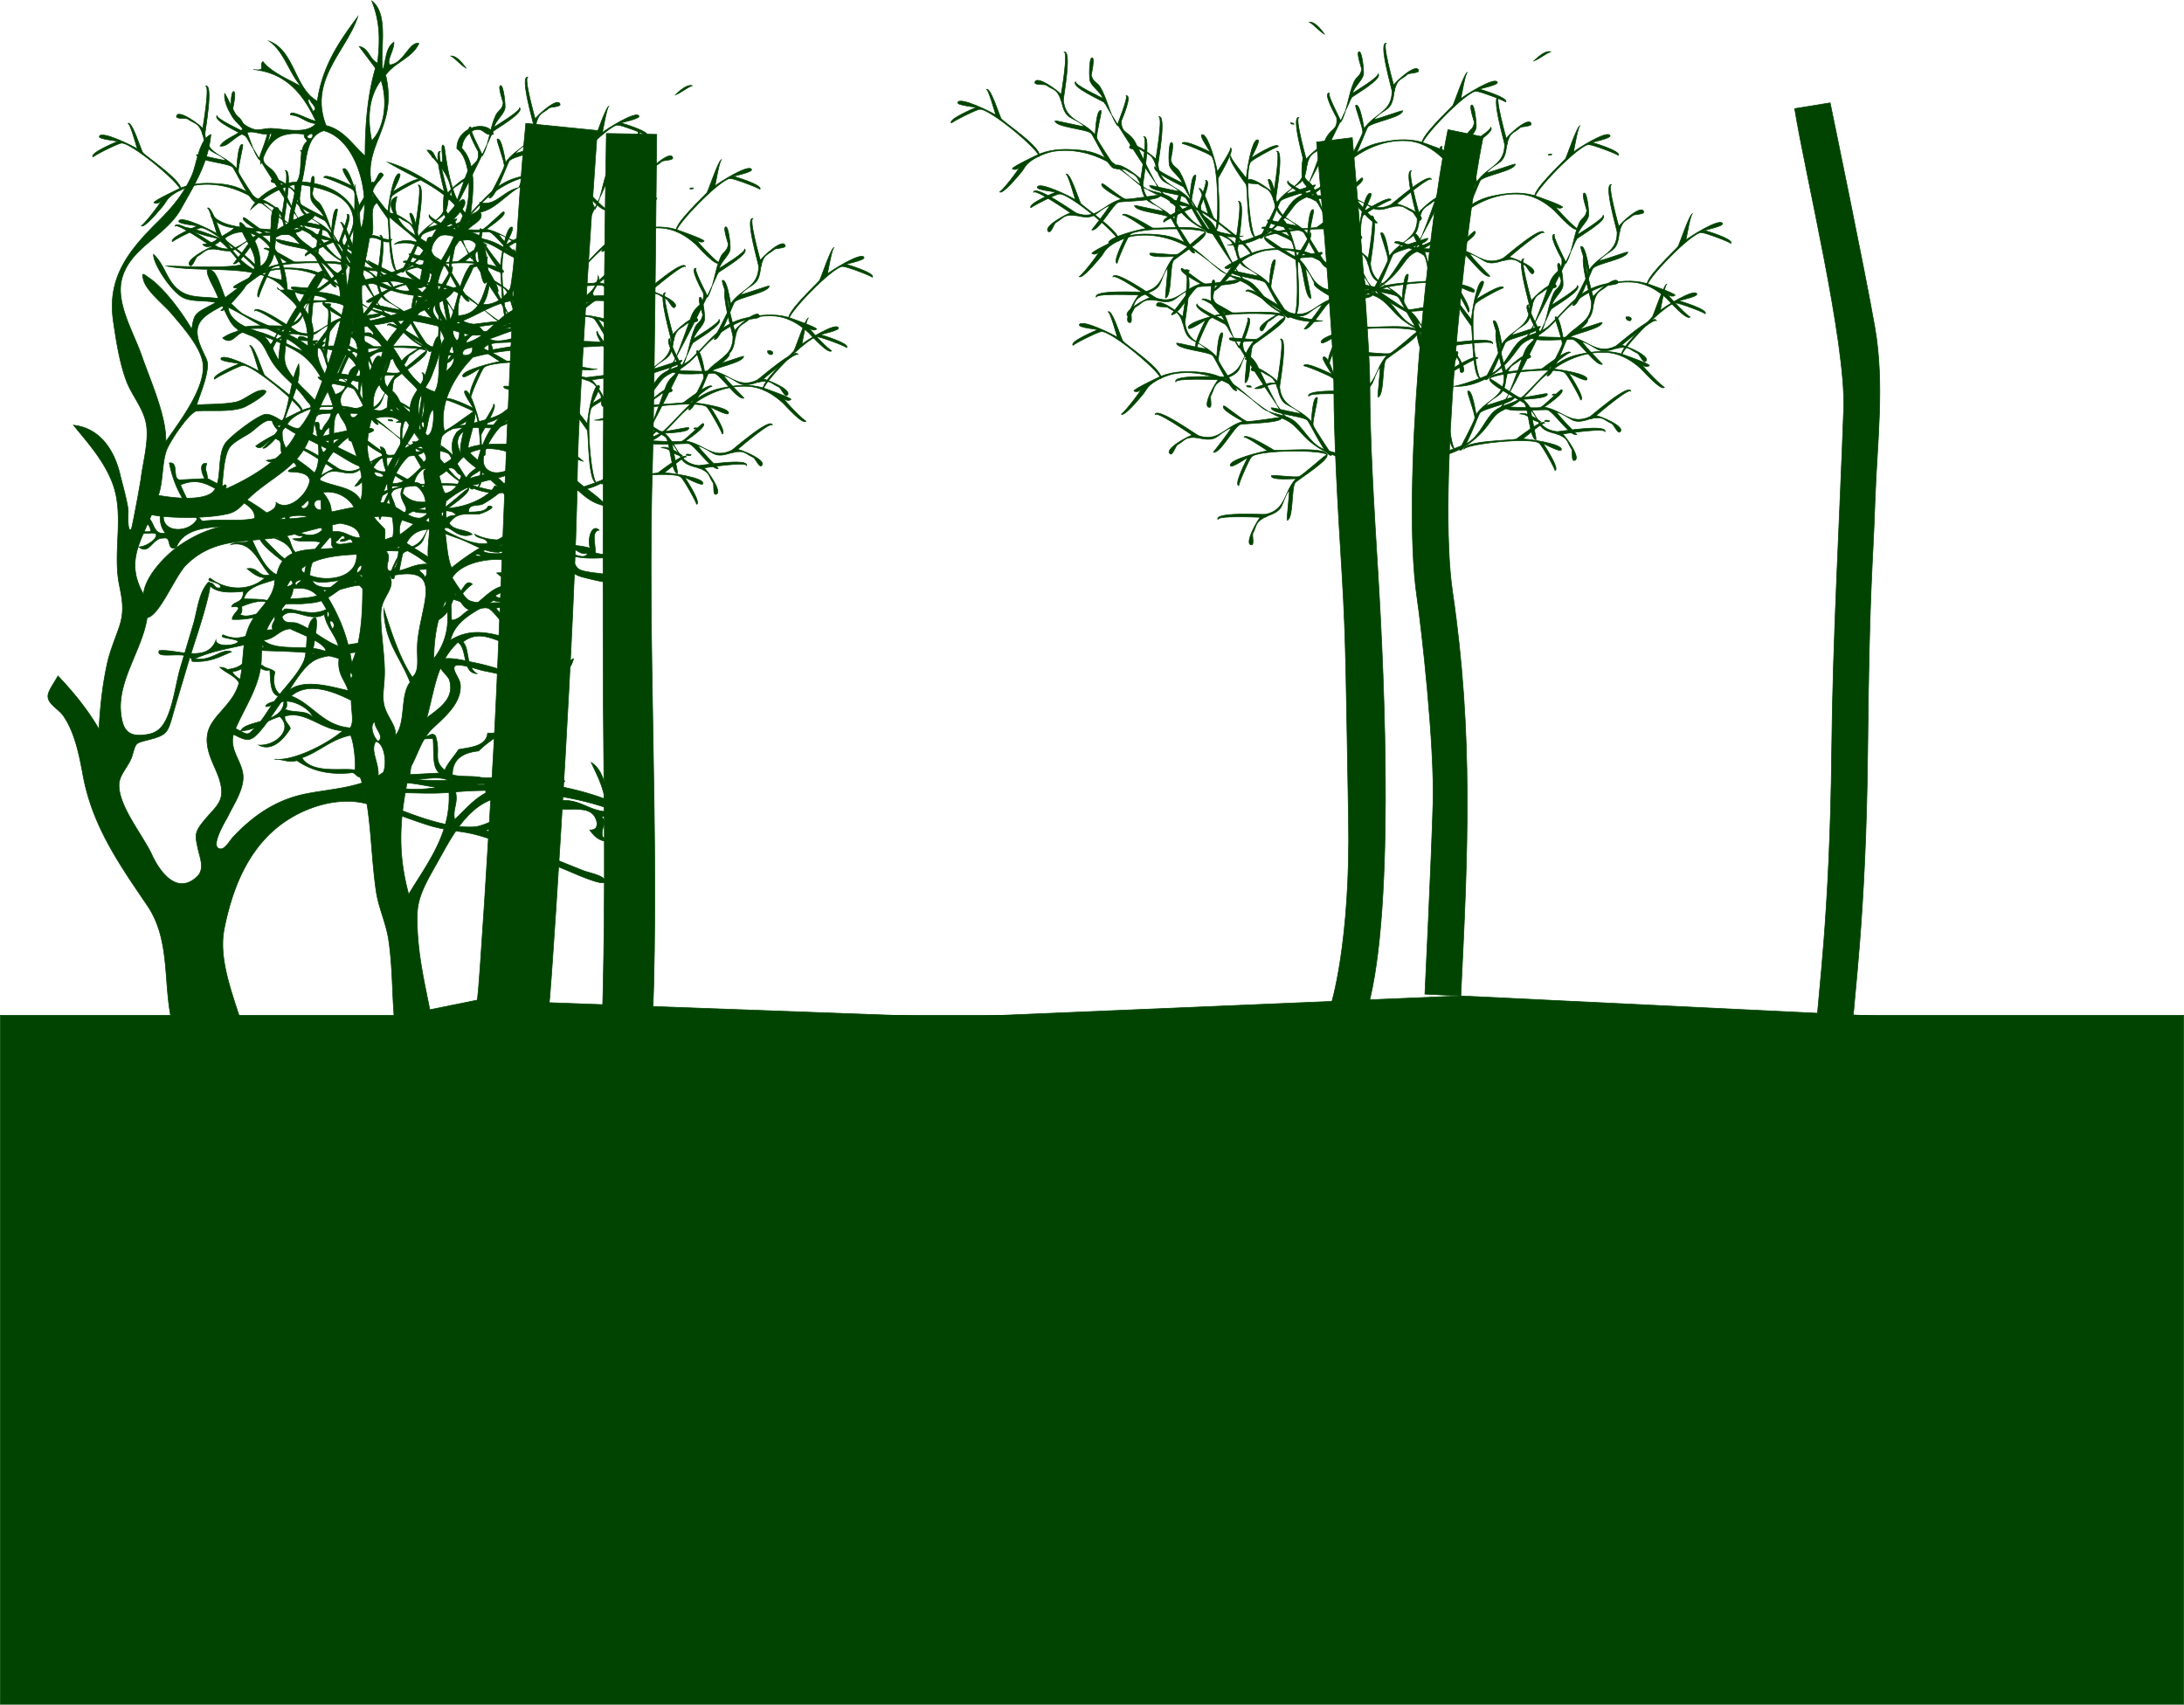 <svg xmlns="http://www.w3.org/2000/svg" id="Foreground" width="1207.1mm" height="942.3mm" viewBox="0 0 3421.7 2671">
  <title>hallowfront4</title>
  <g id="front">
    <path d="M562.1-129.2C550.3-89,545.9-42.3,545.9,8.4c-19.5-16.8-32.7-40.6-61.1-47.6-28.1-71.3,32-116.9,49.6-170.6-28.1,37.8-55.3,76.4-63.3,132.3-35.7-19.4-35.5-78.8-75.2-93.8,23.5,16.5,31.2,50.5,50.6,71.6-10.8-7.4-47.3-21.6-60.6-39.8-7.5,6,6.9,15.4-15,12.5,52.1,5.3,78.4,39.3,97.9,80.8-11.2-1.5-41.9-19.9-39.6-9.6,16.3,1.1,23.4,12.4,39.8,13.5-14.9,17.5-48.6,8.3-69.9,7.6-10.1-.3-19.8,3.7-27.2,1.4-28.2-8.5-32.1-33.6-45.9-56.2-2.6,15.3,13.6,45.3,30.1,53.1-8.7,13.2-29,15.9-37.5,29.3,14.6,2,22.9-18.9,45.7-21.9,10.7-1.4,21.7,6.1,35.2,2.1-3.3,18.1-20.9,23.2-17,47.8C392.7-5.8,403-32.4,450.4-25.6c-.8,6.4,4,6.5,4.5,11.5-15.7,11.8-4.7,47.8-16.2,63.4-26,.6-59.2,18.8-71.9,42.8,18.7-16.5,38.6-32,68.2-38.8,5,16.9-12.7,45.4-7.8,74.7-40.7-9.7-99.3.4-122.5-28.7-3.4,8,19.8,21.8,36.3,21.5-5.5,7.4-16.3,10-22.5,16.8-16.4-6.5-32.6-13.3-51.6-16.8,12.8,9.1,30.5,12.8,47.7,17-4.5,5.8-13,8.1-22.9,9,5.3,9.2,23.5-.8,27-5.3,12.6,10.7,23.2,23.7,33.2,37.3-24.4,6.7-108.6,1.6-117,2.2,62.2,12,152.1-6.9,185.5,37.2-5.5.6-11,1.2-11.9-3.3,16.6,16.7,51,33.6,47.7,91.3-27.2-20.9-64.3-30.6-100.2-49.4-10.6-5.6-18-18.1-28.5-22-20.9-7.7-47.4-1.5-67-12.1-25.2-13.6-26.5-42.1-46.1-60.1-.6,15.2,28.3,59,46.5,67.9,15.6,7.6,37.6,2.9,55.1,8.8,24,8,46.4,24.4,68.2,35.5,24,12.2,48.9,22.3,64.5,39.6-38.3-14.1-79.3-52-126-20.7,15.1,12.7,20.9-8.5,34.6-9.6,17.1-1.4,69.8,21.8,87.7,34.5,28.1,19.8,42.7,56.9,51.2,83.3,0,8.6-16.4,2.5-23.2,5.1-12.1,6,14,3.1,19.7,2.9-.8,12.9-10.5,17.8-14.1,28.1-9.2,2,1.2-17.9-12.3-11.1,6.6,19.9,11.5,62.8.2,78.1-19.2-18.6-44.8-27.1-49.6-52.1-6.8-35.4,31.4-77,25-118.5-14.5,29-14.2,71.3-29.9,99.3-7.2-.2-3.1-13.1-8.6-15.2-8.7,4.7,4.9,18.9,9,23a222.7,222.7,0,0,0-37.9,21.5c11.3,12,23-21.3,34.6-9.6,8.8,1.2,1.2,20.7,9,23-5.6,6.1-16.8,7.2-26.9,9.2,14.4,8.8,38.5-10.5,47.4,9.2-37.3,17.3,16.6-1.1,20.7,22.4-3.6,22-33.7,49.6-52.9,34,.9,7-3.5,11.9-14.8,16.4-28-21.1-60.9-36.8-92.6-53.8-1.1-14.5-4.9-10.9-1.2-23.4-14.5-2.8-6,20.9-2.7,23.6l-38.9,2c-13.5-.1-1.2-29-17-26.5,6.7,35.2,21.4,60.8,43.6,87.6-13.1,25.8-69.8,22.9-47.9-20.9-15.4,5.8-11.1,34.3-1.6,43.1-22.6,4.4-15.7-23.8-32.6-25.6-.4,11.5,9.4,11.5,9,23-15,2.9-19.4-6-35.3-2.1,10.5,10.8,35,2.3,43.2,5.6,5.9,5.6-12.8,20.4-26.2,20.9,16.6,13.5,21.5-15.1,38.3-13.7,14.5-3.7,3.8,20.5,20.3,14.6,20.7-53.4,118.6-18.5,169.3-48,9.8,9.8,8.8,31.4,28.9,29.8-.9,5.4-9.6,3.7-15.4,4.7,9.9,6.9,31.2,1,43.2,5.5-10.8,13.8-22.7,26.6-24.8,48.2-12.1-5.3,2.3-17.3-1.4-27.3-25.5-1.7-15.3-31.3-33-33.4l-.8-15.6c-9.8,2.3,5.4,27.1-14.6,20.3,12.6,5.4,33.7,11,33.4,41.2-16.5-2.3-39.4-33.1-57.2-47.8,3,21.5,39.4,41.4,57.8,59.5-36,27.6-56.9-29.2-69.3-55-2.3,17-16,4.5-30.5,13.3,33-7,42.7,27,61.1,47.6-18.4,4-18-13-35.7-9.8,8.1,6.1,15.2,13.4,28.1,14.2-22.8,20.9-59.9,21.1-85.9.6-10,6.2,17.6,4.8,16.4,14.8-11.8,3.5-8.1-10.3-19.9-6.8,9.2,14.5,30.5,15.5,55.3,12.7.9,19.8-16.4,15-18.2,24.4,24.1-2.4-.1,10.1,1,19.5,26.2,1.4,42.5-6.2,66-7.4,3.5,11.8-6.1,11.8-2.7,23.6-35.9.2-45,22.3-77.7,8-8.5,5.7,19.5,5.4,24,10.5-4.2,7.1-35.1,9.1-35.2-2.1-13.5,37-63.6,13.1-88.9,16.4-7,16.2,50.1-3.5,51.6,16.8,28.3,2,43.7-7.7,61.7-15-14.5-6.7-31.7,15.8-58,10.9,31.6-13.7,56.5-16.3,88.5-24.2-7.8,21.6-5,37-36.9,41-3.2-1.9-6.5-3.7-11.9-3.3,10.8,9.9,27.2,13.7,32.8,29.5,18.3-3.5-12.4-13.8-12.9-22.8,22.9-2.9,29.2-20.8,41.2-33.4,43.6,2.4,90.6,1,125.6,13-2.9,25.3,9.7,33.2,14.3,50-23.6-4.4-79.7-24.6-101,9.2-14.8-6-17.5-21.6-13.7-38.3-4.9-5.5-15-5.3-20.1-10.7-9.7,2.2,4.3,10.9,12.1,7.2,1.6,18.8-.2,41.5,17.8,42-2.9,8.6-16.7,7.2-22.7,12.9-8.2,8.5,19.5-4.4,27-5.3-.6,35.1-60.7,28.9-67.8,46.5,26.5-2.1,39.1-16.7,61.3-22.7,21.6,19.3-5.4,46.2-32.8,44.7,22.4,11.4,40.9-12.5,49.4-26-2.1-7.3-8.9-9.3-8.8-19.1,31.5-10.3,57.2,21.6,91,22.6-25.1,21.4-77.4,47.8-107,44.7,12.8-.5,19.7,5.6,35.2,2.1,21.4,14.7,48.3,23.3,86.9,18.9,5.2,1.1,6.5,6.5,12.1,7.2,17.5,46,15.7,114.1,25,178.4,3.8,26.3,15.7,50.1,19.7,77.1,7.5,52.1,4.4,97.3,11.9,151.8,11.6-10.6,46.4-.3,58-10.9-6.8-50-27-113.8-25.2-182.3.7-27.4,14.7-50.9,31-79.8,26.8-47.6,56.8-111.4,127.3-104.4,12,1.2,37,18.5,63.5,20.1s53.8-5.9,59.6,20.3q1.7,12.7-11.1,12.3c8,11.7,18.2,21,40,17.4-3.8-14.4-13.6.5-19.9-6.8-3.6-14.1,8.4-22.1-1.6-31.2,16.9-3.6,22.3,5.5,39.1,1.9-4.8-12.8-11.8.4-23.8-6.6-7.1-30.6-9.2-66.8-31.5-80.4,10.5,22.7,22.5,43.8,23.6,76.9-31.8-1.7-44.1-25.2-86.7-15-9.1-15.9,9.9-24.5,21.7-32.4-11.4-16.2-41.5-11.6-52.3-28.5-4,10.1,21.7,22.5,40.2,21.3,1.6,18.7-19,17.6-21.7,32.4-15.1-3.8-24.7-13.8-47.3-9.2-2.3-38,23.4-50.7,26.9-83.5-15.7,9.4-12.6,35.7-28.9,44.5,0,14.8-2,27.9-5.7,39.4-9.3,2.1-8.8-6.7-19.7-2.9,12.5-34.5,33.6-61.3,45.7-96.2-23.5,23.4-28.4,63.5-54.1,84.9-10.2-14.8-40.8-6.9-59.2-12.5,0-24.8,16.5-34.6,41-37.3,26.9-26.5,66.1-41.9,90-71.2-24.5.3-33.5,46.5-75.8,43.1-2.1,20.4-24.9,22.1-45.5,25.8-6.9,11.1-16.3,20-21.7,32.4-19.6-15.9-5.4-26.4-14.5-53.9-7.3-6.9-9.7,3.7-23.4,1.2,22.2-54.8,18-110.5,58.6-147.7,15.4,10.3,6,48.3,29.9,49.2-18.1-10.8-11.4-39.3-22.1-49.6,32.7-25.8,61.8,10.3,98,6.6,16.6,14.6,23.3,40.1,41.8,52.5,15.9-6.7,29.6-15.4,33.4-33-13,5.6-13.6,22.4-29.9,25-15.1-9.4-30.3-18.6-29.7-45.3-43.5-8-88.2-37.1-133.2-8.6,8.3-33.4,40.7-45,67-62.1,22.8,5.1,30.5-1.4,46.3-10.3-15.1-9.3-13.6-37.1-40.8-33,8.1,7.4,19.1,11.8,24.6,22.2-23.4-8.9-42.1,15.7-57.2,26.4-14.1,3.3-15.4-7.6-27.7-6.4a79.1,79.1,0,0,1,22.1-24.6c-12.5-11-14.7,18.7-30.3,17.2-28-50.6,88.7-75.5,119.1-37.5,2.5,41.2,22.1,63.4,36,91.9,2.5-24.6-29.8-49.9-23.8-80.8,13.6-10.8,45.1-14.1,54.7,1,3.3-2.6-12.7-18.6-28.1-14.2,6.9-12.3,18.4-20.6,25.6-32.6,12.3-1.3,13.6,9.7,27.7,6.4-6.2,11.9-20.9-1.2-31.1,1.6,33.5,14,72.6-1.8,109.8,9.9-17.3-15.2-39.9-4.2-67-12.1,1-12.7-6.9-33.4,6-35.5-10.8-10.7-18.9,12.4-14.1,28.1-30.7-8.5-59.4-2-90.6-14.8-4.9-14.3,14.3-6.9,10.7-20.1-19.6,23.6-70.7,29.1-100.8,13.1,3.5,8.4,18.6,4.1,20.3,14.6a367.5,367.5,0,0,0-56.6,38.1c-7.2-16.8-7.5-41.1-11.1-61.9,8.3-6.2,20.4,18.4,43.4,9.4-9.9-8.3-29.8-5.4-36.1-17.6,12-15.8,21.1-14.4,46.1-14.1,6.7-.9,32.8-12.9,15-12.5-3.5,9.2-17.5,9-30.7,9.4-.7-14,15.2-8.7,22.8-12.9,23.8-13.4,47.8-34.4,59.4-57.8-13.8,7.5-25.6,36.2-41.4,29.5-6.1,14.9-39,32.8-72.3,35.1-10.4,3.3,1.8-18.5-8.6-15.2,15.5-7.1,31.4-13.7,37.5-29.3,7.7-.4,5.5,10.4,16,7s-11.3-3.2-12.1-7.2c2.3-11.5,20.6-8.6,18.2-24.4-7,7.3-17.5,11.5-22.3,20.7-10.6-.6-7.8-16-16.6-18.7,32.8-51.9,117.9-16.7,137.7,20.1,8,8-10.8-15.5-12.9-22.8,18.6.7,31.8-3.6,42.4-10-18.5,3.5-60.7,10.9-74.8-11.7,36.2-30.7,73,8.6,106.4,17.9-19.3-18.4-49.6-24.6-72.3-39.2-31.3,24.1-90.3.4-119.7,25.8-25-51,59.4-35.5,70.7-66.2-26.3,24.6-95.5,10.5-82.2,70.7-2.6,8.8-13.1,10.5-18.7,16.6-2.6-6-3.2-35.9,1.4-47,13-15.5,41.8-16.7,48.8-37.7-15.9,9.2-28.6,21.2-45.3,29.7-9.5-45.7,18.8-89.5,44.7-115.7,71.2-19.3,145.2-11.5,225.4-19.6,18.4-1.9,36.1-3.6,11.5-4.5l-27.3,1.4c-59.1-6.2-128.4.7-194.5,14.1,4.4-25.8,61.6-3.9,68.9-27.1-15.4,3.6-42.9,15.6-58.2,7,23-7.7,43.9-17.3,69.1-23.2-16.8-7.6-39,11.8-57.8,14.8,12.5-28.4,100.8-39.2,149.6-50.8,14-3.3,39.2,5.8,42.2-13.9-7,7.3-25.6,4.2-38.7,5.9-8.7-5.7,10.9-17.2,6.2-31.6-4.9,46.9-79.4,54-119.1,37.5-6.6-21.2-11.7-34.2-2.9-54.6,8.3,1.8,11.6,9.1,23.8,6.6-35.7-18.1-55.7-53.5-111.9-48.8-.4-20,34.4-24.4,25.2-40.4,28.9-5.7,46.5-38.2,79.5-47.2s80.5,7.9,92.4-24.4c-26.3,26.1-70,9.9-100.2,24.8.7-13,10.8-17.5,18.2-24.4-13.9-7.5-24,20.3-29.5,32.8-23.7,4.2-36.9,30.8-61.3,22.8,4,14.7-7.5,15.5-14.6,20.3,5.2-36.1,9.5-81.4-13.3-104.8.9-14,8.7-21.9,18-28.3,17.5-5.7,15.8,9.9,31.6,6.2C738.5-49,688.9-37.8,689.7-3c22.6,15.7,22.4,73.2,13.1,100.9C682.7,73.5,675.5,34.8,670.1-5.9c-6.6-11.6-2.5,17.1-2.7,23.6C652.5,19.1,657.9-2,643-.6c15.5,21.3,36.9,36,38.9,72.2-22.7-13.3-62.4-43.3-100.4-53.3,41.8,25,91.4,41.4,117.6,83.7-10.3,25.4-21.1,50.3-35.3,72.2-11.6-6.8-20.5-22.9-13.7-38.4-6.7-1.1-7.2,3.4-7.4,8.2-23-14.2-59.2-31.5-46.7-71.8-15.8,4.9-8.9,20.5-2.3,31.4a178.1,178.1,0,0,1-36.9-33.2c.7-15.5,11.5-21.8,17.8-32.2-8.6-12.2-9.2,13.7-18.9,12.7-11.7-61.4,41.6-89.4,22.4-169.2,13.6-19.9,41.8-26.7,52.1-49.6-14.9-3.5-23.4,30.8-45.1,33.6-6.8-5.2,6.7-23.5,5.9-35.5-12.9,8.2-12.3,28.5-17.2,43.9-5.8-28.3,10.7-87.2-17.4-108.5,12.6,31.5,13.4,59.5,9,97.2-12.7-5.1-13.4-23.6-28.7-25.9C545.2-151.6,553.8-140.6,562.1-129.2Zm-98,67.7c-1-4.9-12.3-18.5-4.9-19.3C459.4-75,474.5-65.6,464.1-61.5Zm-9.6,39.6c15-14.5,9.8,12.1,0,0Zm26.8-9.2c52,14,74.5,102,58.8,153.2-11.2-46.6-43.8-69.6-93.6-73.2C455.4,19.7,450.4-21.9,481.3-31.2Zm-50,162.8c22.6,32.7,77.8,51,75.4,97.6-22.2-9.7-54.7-7.9-82.6-11.3-3.2-45.9-20.6-76.1-51.6-91.1C396.5,123.6,409.1,132.9,431.3,131.7Zm-15.8,71.2c-41.9-8.3-71.4-30.6-89.3-65.6C366.7,107.4,413.4,151.6,415.5,202.8Zm-158.9,321c30-12.9,46.6,2.5,67,12.1,23.3,11,51.9,21.8,49,40.4-23.7,5.4-49.5.3-81.8,4.3C275.7,565.8,266,545,256.6,523.8Zm170.5,49.7c29.1-6.2,43,4.4,51.8,20.7C462.8,612.2,427.3,598.6,427.1,573.5Zm-22.2,98.9c-5.7,17.9,15.7,13.6,5.9,38.8-16.6-9.7-39.4-8.1-55.1-8.8C361.5,682.7,385,679.1,404.9,672.3Zm-1.2,50.9c-21.5-4.4-41,12.4-54.5,2.9,4.5-.9,3.9-6.4,3.3-11.9C371.1,706.7,398.8,697.8,403.7,723.2Zm-32.2,56.4c2.3-1.3,14.5-10.5,15.6-.8C379.6,775.4,374.7,791.1,371.5,779.6ZM523.1,916.2c5.8,11.5,8.8,47.8,6.8,54.4-18.3-3.8-67,6.9-83-19.1C474.7,941.9,491.7,922.6,523.1,916.2Zm226.7-219c10.5-5.2,15.8-9.3,27.1-5.3.4,5.4-1.4,8.7-3.3,11.9C766.6,700.6,754.1,703.5,749.8,697.2Zm-37.9,21.5c-12.1,4-15.7,15.6-30.3,17.2-1.4-12.1,1.1-28.7-5.7-34.9C689.8,704.8,704.1,708.2,711.9,718.8Zm139.8-89.4c-10.9,12.4-19.2,27.2-37.3,33.2-10.9-11.3-26.9-16.8-33-33.4C792.5,600.9,836.3,615.4,851.7,629.4Zm-121.1-1.5c9.8-7.4,40.1-15.7,54.3-6.7C778.7,631.8,742.5,634.7,730.6,627.9Zm-59.4-90.7c-4.7-7.1-5.9-18.1-9.2-26.9,5-4.2,11.4-7,15-12.5,12.1-2.5,10.8,9.9,20.1,10.7C692.8,522,686.9,534,671.2,537.2ZM780.7,168.1c7.4,43.8-20.8,75.3-50.8,73,7.3-7.2,13-35.1,9.6-39.6-9.8,24.6-12.6,55.5-47.8,57.2-2.4-34.3,14.5-51.3,23.4-75.5,9.4-3.9,22.3-4.7,22.5-16.8-9.6,3.8-14.7,11.5-26.6,13.1-18.8,23.9-20,63.7-34.3,91.7-36.9-48-11-91,16.6-129.8C737.3,133.8,753.9,156.6,780.7,168.1ZM635.4,152.2c-2.9-12.1-33.4-14.9-43.2-5.5,57.1-14.2,74.7,48.9,43,75.9-23-22.6-55.7-34.3-84.6-50.3,14.1,24.2,54.2,19.5,65,47.4-24.5,3.7-44.1-19.6-59.2-12.5,20.6,8.7,41.7,16.9,67.4,19.9,1,3,.5,7.7,4.3,7.6-10.4,26.5-33.2,41.9-47.4,65-13.1-14.3-23.4-31.7-37.5-44.9-8-49.3,4.2-80.4,9.5-117.7,13.9-4.2,26.8,13.9,35.2,2.1-14,1.8-19.1-6.2-31.6-6.2,5.8-14.6-5.9-44.9,9-51.3C581.9,110,624.6,131.2,635.4,152.2ZM556.3-15.6c-8-38.8-3.4-70.4,14.6-94.6C582.3-75.7,575.3-34,556.3-15.6ZM527.6,107.1c2.4,24.6-30.4,51.3-15,86.8-17,1.6-26.4-19.5-40.8-33s-32.6-21.1-37.1-37.1c-6.7-24.2,7.5-40.8,8-70.8C485.5,59.4,524.1,71.5,527.6,107.1Zm179.9,6.2c-11.3,11.3,10-12.4,0,0ZM522.5,232.4c-11-38.4-9.8-91.3,9.7-113.8C540.1,152.3,524.2,195.3,522.5,232.4Zm6.7,54.4c-15.6.8-29,3.6-26.2,20.9-13.6-5.6-34.9,6.8-19.9-6.8-9.9-4.6-15.6,12.3-19.5,1,3-1,7.7-.5,7.6-4.3l-7.8.4c8.3-42.3-27.4-57.4-27.4-76.7,14.3,7.5,40.1,2.2,51.4,12.9-11.7,3.1-33.8-3.2-38.7,5.9C495.9,233,535.5,234.4,529.2,286.8Zm258.6-56.6c-7.3-.1-13.2-1.9-16-7,5-.5,5.1-5.3,11.5-4.5C783.4,224.1,785.6,227.2,787.8,230.2Zm-160.3-3.3c3.1.7,7.7-.3,8,3.5C632.5,229.7,627.9,230.7,627.6,226.9Zm16.8,22.6c-1.2-5.5-6.7-6.2-8.4-11.3,2.4-.3,4.6-.8,3.7-4.1l7.8-.4C647.1,239.5,649.6,248,644.4,249.5Zm132.8.9c-27,14-39.6,41.1-71.5,50.6-6.9-6.1-4.3-22.7-5.7-34.9,26.6-10.6,47.3-26.7,80.3-31.6C780.9,241.3,780,246.7,777.2,250.3ZM669.4,279.4c-3.1-11.9-25.6-23.5-13.7-38.4C653.8,258.4,676.1,270.3,669.4,279.4Zm138.9-30.7c-9.6,0-18.8.4-23.2,5.1-1.3-7.3,3.9-8.8,3.1-15.8C797.4,238.8,805.2,241.1,808.3,248.7ZM670.2,295c-14.6,19-2.8,61.8-15.2,82.9-34-10.3-47.4-43.6-66.2-70.8,15.4-20.8,32.3-40.2,47.6-61.1C647.9,262,663.4,273.7,670.2,295Zm-113.5-5.8c-.9-4.5-6.4-3.9-11.9-3.3.4-5.9-2.1-14.3,3.1-15.8C547.4,277.9,565.2,285.9,556.7,289.2Zm133.2,8.6c-9.7-9.6-9-26.5,6.2-31.6C690.7,273.9,697.2,292.1,689.9,297.9Zm-116.6,10c-7.1,3.5-13.9,7.3-23,9,1.3-12.4-7.7-13.4-5.3-27.1C559,290.8,566.9,298.5,573.3,307.9Zm-42,17.8c-4.6-12.7-22.2-11.1-21.1-30.2,9.5,1.1,8.1-7.6,19.3-4.9C529.4,297.7,539.4,314.5,531.2,325.7Zm4.7,15.4c7.1,14.1,5.2,38.2,7,58.3-5.3,6.3-19.7,4.5-30.9,5.5C494.4,380,530.8,367,536,341.1Zm-36.9,41c-8.1-22.7-32-49.6-27.2-72.8,25.9,2.8,50.1,7.5,60,28.1C510.1,346.5,527.2,374.7,499.1,382.1Zm173.8-36.5c1.8-14.5,2.4-30,9.6-39.6C687.7,326.2,686.4,335.4,672.8,345.7Zm26-24.8c-1.7-10.2,7.6-10.5,15-12.5C715.5,318.5,709.1,321.4,698.9,320.8Zm-143,27c-4.7-4.4-5.1-13.5-5.1-23.2,8-2.7,10.6-10.2,22.9-9C569.4,327.9,569.2,343.9,555.8,347.9Zm78.1,74.1c-29.2-12.9-42.7-43.2-65.8-63,10.6-7.8,5.2-30,21.7-32.4C601.2,363.6,654.6,373.3,633.9,421.9Zm-48-20.9c-14.3,4.6-9.7,8.9-27,5.3-1.5-17.5,1.5-30.8,9.6-39.6C571.7,381.1,588.5,380.3,585.9,401Zm11.9,3.3c10.1,12.6-13.6-8.7,0,0Zm-15.6.8c3.1.7,7.7-.3,8,3.5C587.2,407.9,582.6,408.9,582.3,405.1Zm-46.5,6.4c-14,21.1-21-14.5,0,0Zm-18,28.3c-4.9,9.2-15.4,13.4-22.3,20.7,3.3-16.8-2.1-41.5,9-51.3C507,421.4,516.7,425.7,517.7,439.8ZM639,445.1c6.3-11.7,4.5-30.6,13.5-39.8C654.8,422.3,651.1,453.3,639,445.1Zm-62.9,65.8c-8.8,1.6-14.7-.2-16-7C567.4,504.1,573.2,505.8,576.1,510.9Zm-20.3-88.8c14-6.9,40.4-7.8,47.1,5.3-5.8,31.2,7.5,60.4-19.5,75.3-7.1-10,1.3-37.1-13.7-38.4,3.8,12.2,4,28.6,9.8,38.6C540.6,508,548.1,445.3,555.8,422.1Zm-23.4,1.2c-11.3,11.3,10-12.4,0,0ZM623,438.1c2.3,5.7,6.3,9.5,8.6,15.2-7.8,4.1-15,8.8-22.7,12.9-8.7-11.5-5.1-37.5,1.4-47,16.1,11.4-.2,17-2.3,31.4C618.4,451.3,610.3,435.4,623,438.1Zm15.4-4.7c-3.9.2-4.5,3.4-7.6,4.3.1-6.1-1.2-13.5,7.2-12.1ZM480.4,473c-8.5-11.3-.3-33.2,9.6-39.6C490,449.5,491.1,466.6,480.4,473ZM539,548.1c-11.3-21.8-43-21-64.1-31.8,7.2-30.7,24.5-52.2,47.1-68.9C530.9,474.6,548.3,514.3,539,548.1Zm98.4-59.9c-3.9-8.1-12.5-10.9-12.9-22.8,5.4-.1,8.5-2.3,11.5-4.5C633.2,471.3,648.8,481.7,637.4,488.2Zm-3.5,8c-12.5,11-21.5,25.1-45.5,25.8,6.1-20.5,16.8-36.8,32.6-48.6C625.1,481.2,629.7,488.4,633.9,496.2Zm1.6,31.2c-1.8-4.8-5.4-7.7-12.1-7.2,0-10.2,14.5-26.2,18.4-20.5C630.7,500.8,646.6,526.3,635.5,527.4Zm5.1,23.2c-17.2,1.3-28.4-4.2-35.9-13.7C610.3,507.4,639.3,528.4,640.6,550.5ZM585.5,616c-13.9,4.4-6.2-15.1-9-23-7.5-8.2-16-15.2-20.9-26.3,7.5-15.6,3.9-41,25-44.3C583.2,558.1,597.6,594.1,585.5,616Zm9.4-43.5c-.3-27.4-13.5-27.7-6.3-46.6,5.9.4,14.3-2.1,15.8,3.1C592.4,549.8,630,564.5,594.9,572.5Zm-62.5-.6c-18,3.5-25.3-4.8-39.3-5.8-.6-14.4-7.2-22.3-13.3-30.6C510.5,531,532.4,555.7,532.4,571.9ZM477.3,563c-12.7,1.5-16.3-17.5-.8-15.6Zm-31.6-6.2c5.5-1.2,6.2-6.8,11.3-8.4C460.8,556.3,447.8,566.5,445.7,556.9Zm200.6,28.6c-22.7-.6-31.1,11.6-45.9,18-4.8-31.6,18.1-38.1,40.6-45.1C639.8,570.7,648.8,571.7,646.3,585.4Zm42.2-13.9c-6.8.1-12.1,1.5-15.4,4.7l-.6-11.7C679.9,564.7,685.7,566.4,688.6,571.5Zm-19.7-2.9c-3.7,15.6-5.3-15.2,0,0ZM538.1,606.7c-17.2-.1-23.6-12.2-43.5-9.4.4-5.9-2.1-14.3,3.1-15.8C514.4,586.4,535.4,586.4,538.1,606.7ZM645.7,648c-20.3-1-30.9,6.8-46.3,10.3,6-30.5,9-63.7,47.4-65C646,611.1,642.6,626.6,645.7,648ZM507.2,612.3c12.3,1.3,15.4-10,19.7,2.9-8.2-1.9-25.3,6.2-27.5-2.5,5.2.3,10.9-16.5,15.4-4.7C511.8,609,507.1,608.5,507.2,612.3ZM500,624.4c-5.7,6-17.9,6.1-22.7,12.9,24.3.9,25.1-19.4,53.9-14.6,11.1,46.6-42.6,54.8-71.9,42.9,1.3-28.6,18-43.2,32-60.3C497.3,612.7,487.9,619.1,500,624.4ZM583.8,659c-9.6-7.1,6-22.2-5.5-31,9-1.8,15.8-5.5,23-9C594.3,631.4,601.8,656.7,583.8,659Zm135.3-26.6c3.1.7,7.7-.3,8,3.5C724,635.2,719.4,636.2,719.1,632.4ZM442.9,650.8c-3.7,15.6-5.3-15.2,0,0Zm90.4,10.9c-.6-6.7,2.5-10.2,7.2-12.1C541,656.3,537.9,659.7,533.2,661.7ZM639,667.9c-1.2-5.5-6.8-6.2-8.4-11.3l11.7-.6C641.9,660.6,643.5,667,639,667.9ZM616.4,833.2c-16,20.2-6.1,63.8-23,83.3,1.8-16.5-14.6-29.8-18.2-49.8-2.7-15,1.4-31.1,1.2-50.9-.3-33.1-8.2-73.9-5.1-97.4,2.7-20.3,22.9-34,12.9-51.5,85.9-19,51,39.8,44.3,99.3-3.1,27.2,4.8,47-8.6,59.1-19.9-30.1-32.3-68.6-44.6-107.1C576,770.8,602.3,795.2,616.4,833.2ZM530.1,677.5q-4.3-15,11.1-12.3C544.4,675.5,533.6,673.1,530.1,677.5Zm-93.7,1c-1-4.6,18.5-10,3.9-.2C439.8,678.7,437.8,684.4,436.5,678.5Zm-3.9.2c-7.9,8.8-21.1,2.6-23.8-6.6C419.2,671.6,431.6,668.8,432.6,678.7Zm30.9-5.5c13.8,8.8,46.9-3.7,54.7,1C512.3,687.1,466.2,689.7,463.5,673.2ZM525,802.8c-6.9-47.3-24.4-82.9-45-114.9,29.8,4.1,32.6-5.3,62.1-7.2C542.2,726.7,539.6,770.1,525,802.8Zm-43-75.9c3.8,20.6,16.9,30.7,22.1,49.6-23-8.5-41.6-27.1-64.3-35.7-8.3-3.2-20.7,2.7-24-10.5C431.7,711.9,457.3,740.5,482,726.9Zm-66.8-8.2c6.4-10.4,17.1-16.7,17.8-32.2,31.7-5,42,13.8,52.4,32.4-25.4,12.7-52.4-3-66.4-.4C419.2,720.6,416.1,723.1,415.2,718.7Zm238.3,77.4c.5-35.4,6.2-66.2,18.7-90.8C680.6,742.4,671.6,773.3,653.5,796.1ZM489.8,726.5c-3.7,15.6-5.3-15.2,0,0Zm5.1,23.2c-12.4-22,9.1-10.8,0,0ZM485,785.4c-26.6-13.1-77.8,1.2-98.6-18.3,18.9-1.5,23.6-15.9,42-17.8C447.3,758.6,483.3,770.7,485,785.4ZM370.9,767.9c-.2-3.9,6.6-5.3,7.8-.4C374.3,767.3,372.9,773.5,370.9,767.9ZM526,822.3c-3.7,15.6-5.3-15.2,0,0Zm-1.8,39.2c-.5,14.4,5.1,34.3-1.7,43.1-42.7-3.4-58.3-36.9-92.4-49.9C457.3,831,498.3,848.5,524.2,861.5Zm-61.1,26.6c-7.5-12.3-31.7-6-43.6-13.3,4.5-.9,3.9-6.4,3.3-11.9C441.3,863,464.2,879.8,463.1,888.1Zm103.5,37.6c-5.8-3.5-15.3-23.8-5.5-31C560.1,905.6,577.1,917.6,566.6,925.7Zm96.3,49.6-46.7,2.5c1.8-20.6,8.7-36.7,12.7-55.4l23.4-1.2C654.4,940.7,650.1,967.5,662.9,975.3Zm-97.1,9c4.4-22.9-13.2-42.9-3.1-58.4C579.8,928.8,582.9,979.4,565.7,984.3ZM682.9,986c11.3,11.3-12.4-10,0,0Zm-7.8.4c13.4,75.6-31.6,129.6-60.9,179-17.9-65.8-13.9-117.9-1.6-179.7C632.9,986.6,660.8,979,675.2,986.4Zm59.6,20.3c-19.7,10.7-33,27.2-48.6,41.6-3.1-17.7,5.6-24.6,1.7-43.1,12.5-7.3,23.3-16.1,42-17.8C733.4,991.8,735.6,997.6,734.8,1006.7Z" transform="translate(26.1 235.9)" stroke="#014401" stroke-miterlimit="10" fill-rule="evenodd" fill="#014401000"/>
    <path d="M2297.6-21.4c-31.8,155-71.1,555.7-48,712.7,33,223.9,23.9,410,13,633.2l-56.3-2.7s10.1-207.1,12.7-298.7-17.8-273.4-25.2-323.6c-24.2-164.1,15.1-569.8,48.6-732.3Z" transform="translate(26.1 235.9)" stroke="#014401" stroke-miterlimit="10" fill="#014401000"/>
    <path d="M2820.8,1364c0-28.1,20.2-161.9,22.8-423.1,1.8-179.8,12.5-357.2,18.8-536.5,3.6-104.1-60.3-368-76.8-470.2l55.6-9s54.7,263.7,70,351.5c15.7,90,3.5,180.2.4,270.6-3.7,110.7-9,133.5-11.6,394.1s-22.8,394.5-22.8,422.6Z" transform="translate(26.1 235.9)" stroke="#014401" stroke-miterlimit="10" fill="#014401000"/>
    <path d="M721.8,1331.1c3.7-27.8,17.6-253,25-384.1,14.6-257.7,24.9-732.8,50.9-989.7L909.8-31.4S879.6,395.9,878.5,505c-1.1,111.5-11.6,315-19.2,448.3s-22.1,364.3-25.9,392.7Z" transform="translate(26.1 235.9)" stroke="#014401" stroke-miterlimit="10" fill="#014401000"/>
    <path d="M917.5,1359.9s5.2-139.4,2.6-373.8c-3-267.4-1-745.8,3.8-1012.9l78.9,1.4s-3.8,422.6-6.4,506.7c-9.1,293.6,11,587.8,0,881.5Z" transform="translate(26.1 235.9)" stroke="#014401" stroke-miterlimit="10" fill="#014401000"/>
    <path d="M2058.8,1339.8s31.4-97.3,27.8-293.7c-3.7-202-3.7-276.7-10.1-380.8s-12.8-212.5-12.8-294.6c0-79.8-27.1-384.1-27.1-384.1l55.9-6.8s27.6,307.5,27.6,390.9c0,81.2,6.3,187.3,12.7,291.2,10.2,167.7,27.7,551.1-20.4,695.6Z" transform="translate(26.1 235.9)" stroke="#014401" stroke-miterlimit="10" fill="#014401000"/>
    <path d="M644.6,1056.6l1.1.5Zm61.5-62.1c25.3-3,44.9-3.8,69.7-.5-23.2-.8-46.5-.4-69.7.5C719.4,992.9,733.8,993.5,706.1,994.5Zm-106.7,4.2-12.2-2.3c13.6-13.2,55.1.9,73.7,1.4-21.8,2.9-39.5,4.6-61.5.9ZM742.2,515.7c34.5,30.2,61.1,73.7,4.6,97.3-31.3,13.1-74.6-19.2-106.1-33C671.5,547.2,697.7,525.8,742.2,515.7ZM320.9,533c2.8-18,2.7-52,12.4-67.3,5.9-9.3,24.5-17.7,33.4-24.1s19.8-18.1,28.5-18.7c10.6-.8,32.3,15.8,42.2,20.7-20,41-76.5,73.1-116.5,89.5C323.5,515.6,336.5,526.6,320.9,533Zm274.6,71.8c-9.8-.3-22.9,8.3-37.4,10.8a591.8,591.8,0,0,1-72.1,8.2c-27.4,1.4-61.4-.5-74.4,28-6.4,14-5.7,29.9-13.5,44.5s-22.7,27.8-31.1,43.2c-20.3,37.2-4.6,81.8-29.3,117.7-21.3,31-48,42.4-36.9,84.5,4.5,17.1,14.4,32.4,18.5,49.6,6.8,28.1-6.5,35.9-23.8,56.4s-16.2,24.4-11.3,46.9c3.2,14.6,11,31.6-2,43.6-32.5,29.9-59.5-11.3-70.2-34.5-14.2-30.9-52.7-76.5-51.6-110.6.5-15.5,15.8-29.3,20.3-43.9,7-22.9,3.8-20,29.3-26.8,23.6-6.3,26.7-10.8,32.9-32.4,7.7-27.1,15.9-54,23.9-81,11.2-37.8,25.5-76.3,34.2-114.7,3.7-16.6,3.1-26.2-7.3-8.7-9.1,15.3-11.9,40.1-17.1,57.4l-20,67.1c-7.5,25.3-11.7,64.6-25.6,87.1-8,13-17.8,17.8-36.1,18.8-22.4,1.2-29.5-11.3-31.8-36.3-4.6-50.1,34.2-99.1,41.3-147.7,19.7-3.3,43.7-65.9,61.7-83.3,38.7-37.6,79.8-35.3,130.5-40.8,37.5-4,72.2-16.5,109.2-23.7,20.7-4,44-10.3,65-11.1,18-.7,33.6,6.3,51.2,12C613.6,592.1,604.8,599.5,595.5,604.8Zm-189.4-469c8.6-4.6,62.2-26.5,61.1-35.7-1.5-11.7-52.8,20.5-59.8,24.3.4-3.8,7.1-32.4,1.3-34.8-11.2-4.7-9.8,24.7-10.3,29.7-2.1,18.9,2.5,52.2-16.7,62.1.3-22.1-6.2-39.2-19.5-57.1-15.2-20.4-16.4-11.6-6.1,8.4s25.4,38.5,12.3,60.6c-8,13.5-29.1,27.4-41.6,37.1-4.7-9.8-11.8-36.8-20.4-42-18.6-11.2,1,23.5,3.3,28.5,9.3,20.3,9.9,17.3-10.4,28s-21.5,12.5-25,35.1c-13.8-24.4-43-64-65.7-79.7-9.9-6.9-13.9-11.3-9.6,3.3,5,17,32.6,38.7,44,52.3,16.6,19.7,46.9,53.4,49.1,79.5,3.2,38.5-39.1,92.5-58.4,120.6,1.1-40.2-24.8-96.9-38-135-12.4-35.7-40.2-81.1-31.2-118.6,12.1-50.3,68.5-67.4,92.7-110.7,21.1-37.7,42.8-71.7,47.1-116.9-18.9,8.5-22,46.6-29.8,64.1-12.8,29.1-30.9,50.5-53.5,72.8-45.8,45.3-79.4,87.6-69.6,155.1,4.4,30.3,9.4,63.1,19.7,92,9.4,26.4,30.4,47.1,32.8,76,2.1,25.4-5.9,53.7-9.1,79-1,8-14.8,83.5-16.1,82.6-6.4-4.4-3.2-28.9-4.2-35.2-2.9-18.5-8.5-37-12.9-55.2-9.2-37.5-31.7-71.4-72.6-75.7,22.7,27.6,46.3,54.1,60,87.7,21.1,51.6.9,109.1,11.9,162.9,5,24.6,8,41.5-.2,65.7-6.3,18.5-14,36.3-18.4,55.4-7.8,34.8-11.4,69.1-13.3,104.6-18.6-31.6-39.2-56.9-64.3-83.4-4.1,8.3-15.9,23.4-15.7,32,.3,12.5,16.4,19.4,24.1,30.4,17.8,25.2,25.2,62.4,30.7,92.4,14.5,79.5,55.9,138.7,100.7,204.6,38.6,56.7,23.6,126.2,40.4,189.2,8.2,30.9,7.3,27.7,38.4,29l79,3.4c-12.4-58.2-48.8-126.3-37-185.1,14.2-70.8,43.2-139.5,109.3-176.4,36.2-20.2,81.9-30.2,120.6-17.2,30.2,10.1,60.2,22.2,90.6,31.8,17,5.3,34.7,7.7,52.3,10.3,28.2,4.2,51.4,13.6,78,24.5,29.6,12.1,59.1,24.6,88.7,36.8,7.2,3,68.4,30.7,55,12.1-4.2-5.8-25.4-10.1-31.9-12.7-19.5-7.8-39-15.6-58.4-23.6-31.7-13.1-63.1-27-95.1-39.6,10.8-2.8,76.2-17.9,46.2-23.1-19-3.2-44.8,16.8-64.8,17.8-55.7,2.6-120-30.7-170.5-47.6,41.5-11.3,87.1-2.2,131.4-6.4,32.7-3.1,67-4.2,99.9-2.1,57.5,3.5,117.6,12.6,170.7,35,21.1,8.9,51.8,14.4,16.1-4.3-48.5-25.4-99.5-37.2-153.3-45-32.6-4.7-61.5-8.9-94.3-5.5-38.1,3.9-72.8,5.3-110.8-1.4,21.8-21.7,23.9-55.6,46.9-77.3,18.7-17.7,45.8-39.7,43.2-68.9-.8-9.2-13.6-22.8-8.6-28.5s38.3,6,44.5,7.2c26.9,5.3,53.6,11.8,80.1,18.9-31.5-14.2-64.9-26-98.9-32.5-9.3-1.8-46.3-11.8-51,.5-2.8,7.3,14.9,21.1,16.8,27.5,11.1,37.2-30.6,50.8-50.5,72.7-14.1,15.5-14.5,37.9-28.7,52.4-7.7,7.8-26.9,22.4-36.1,27.3-32.8,17.6-75.8,19.1-111.7,26.6-45.5,9.6-81.1,34.3-112.2,67.7-4.8,5.1-12.2,18.9-19.7,18.1-18-1.7,8.9-45,11.9-51,8.6-17.6,22.8-38.9,23.8-59.1,1.2-25.1-22.3-43-15.1-69.4,22,11.6,27.3,12.1,43.3-6.9,12.1-14.4,22.2-30.8,33.2-46,14.5-19.9,31.1-53.8,52.6-64.2,15.5-7.5,39.8-7.5,56.7-10.7,3.9-.7,36.9-4.5,24.2-13s-70.4,12.1-86.8,15.2c1.4-8.1,15.3-71.8-.1-54.2-11.7,13.4-5.5,49.2-13.3,66.1-10,21.7-30.7,41.3-44.9,60.8-9.8,13.5-18.4,29.6-30,41.5-13.8,14.1-10.3,13.1-31.6,2.4,16.2-37.4,40.2-69.8,40.5-111.6.2-25.6,7.2-50.6,26.3-70.7,2.1-2.2.6-8.6,2.9-10.2,6.4-4.7,26.3-2.3,35.1-3.1,10.9-1,21.2-1.3,31.4-5.3s20-12.3,29.4-18.4c26.2-16.9,17.4-15.4,34.4.7,7,6.6,32,46.6,25.6,18-2.6-11.3-28.1-42.8-39.3-42.9-16.9-.2-40,28.6-56.4,34.6s-39.7,4.7-57.5,6.5c18.7-66.7,76.3-69.6,134.3-71.1,17.1-.5,28.1-9.2,43.3-10.9,11.1-1.2,4.1-.8,16.4,4.5,17.5,7.5,41,26.1,55.1,39,11.1,10.1,14.6,15.2,13,28.7-3.2,26.9-16.1,24-32,38.1-20,17.6,6.7,10.6,18.9,1.5,13.9-10.3,16.4-22,23.1-39,5.5,7.8,11.1,20.9,20.1,24.9s23.5-5.5,32-1.4,27.2,32,37.5,40.1c13.3,10.5,43,30.7,21.1,4.5-14.4-17.1-33.3-26.6-47.2-45.1,16.8-4.8,23.5,8.1,37.4,14.1s21.5,10.2,10.3-4.7c-19.8-26.2-47.5-15.7-72.1-17.9-22.1-2-20.7-4.6-34.6-24.5-5.4-7.6-10.1-16.6-16.6-23.2-18.9-19.2-47.1-33.3-69.1-48.9,20.9-16,19-22.4,42.8-18.3,13.4,2.3,27.2,8.7,40.1,13,25.1,8.4,43.7,23.6,66.7,22.7.3-2.8,44.9-2.8,55.2-3.2,21.6-.8,32.8-5.6,45.3,7.7,17.7,19,5.2,28.1,31.6,34.8,8.1,2.1,59.1,15.3,64.7,7.6,6.9-9.6-46-14.3-50.7-15-29.8-4.6-21.5-5.9-36.7-30.8-12.2-20-19.2-15-43.7-14.1l-66.5,2.4c20.4-13,28.1-15.2,34.6-37.2,8.2-27.6,3.9-35.4,29.8-47.1,13.3-6,45-20.6,15.1-17.2-20,2.3-45.8,16.8-47.8,37.7-10.4-17.7-17.5-28.9-32.8-42.3,21.4-4.2,53.2-24.2,72.8-19.2,29.7,7.4,52.5,47.1,80.9,58.8,33.8,13.9-4.2-14.8-16.2-23.5-18.4-13.4-47.6-45.1-70.5-45.9s-56.5,29.2-78.2,20.1c-25.6-10.8-2.5-48.4,9-63.2s31.1-27.1,39.6-43.3c7.7-14.7,5.6-17.4-11.8-1.4-32.2,29.8-45.6,48.7-57.2,90.1-18.3-16-17.1-15.2-10.9-39,1.4-5.4,14.6-49.5-1.4-32.7-5.4,5.8-16.3,48.2-14.6,56.5,3,14.5,27,27.9,38.1,37.6-12.1,2.7-22.6,4.8-32.7,10.5-1,.6-22,19.1-29.4,24.4s-29.9,32.4-39.3,33.3c-20.2,2-41-26.9-62.5-23.9,7.9-29.7,21.4-56.8,36.4-83.5,6.6-11.7,19.3-26.7,22.4-39.8,3.5-14.8-1.8-26.8,3.4-41.3,4.4-12.2,13.9-22.4,18.5-34.7,3.8-10.1,17.3-43.9,14.2-54.4-5.9-20.1-12.9,12-14.6,18.2-4.1,15.6-7.2,30.7-14.2,45.1-5.9,12.2-16.2,23.1-18.6,36.2-3.1,17,2.1,24.1-5,40.2-14.1,32-34.6,59.2-46.4,92.6-9.3,26.4-9.8,23.2-39.3,28.8-22.8,4.4-45.4,9.9-68.2,14.1-30.6,5.6-61.7,3.5-92.5,7.6-44.4,5.9-74.4,12.9-111.2,38.2-21.6,15-53.8,48.6-55.8,76.1-27.7-49.3-6.6-78.8,12.6-124.6,30.5,5.9,88.3,5.9,119.7-1.6,16.9-4,22.6-15.4,36.9-28.3,32.8-29.6,72.1-44.7,89.8-87.8L497.8,473c9.8,4.8,35.2,23.5,46.6,22.8,20.2-1.1-10.5-15.7-14.7-17.8l-46.9-22.9c9.9-1.7,82.5-11,76.2-18s-48,3.6-57.8,5.2c-6.4,1-26.2,8-31.6,5.4-10-4.7-4.6-1.7-4.4-13.1.3-15.9,25.9-71.1,36.3-76,13.5-6.3,37.7,9.6,51.1,3,6.6-3.2,23.6-31.6,17.5-38-9.2-9.8-15.8,26.1-19.5,28.3-8.5,5.1-38.2-2.3-48.7-2.9,6.6-15,14.7-30.2,19.5-45.9,1.3-4.3,2.2-17.6,4.3-19.8,7.6-8,41.5-10.4,51.6-12.9,33.2-8.3,52.4-2.5,86.1,5.3,17.4,4,40.7,14.2,58.4,13.5,9.3-.4,18.6,1,7.2-8.1s-45.1-10.4-58.7-13.6L624.5,257c14.3-8.6,50.7-21.8,59.2-35.7,11.9-19.5-36.1,10.7-41.6,14-36.2,21.8-74.2,27.7-115.9,38.1,1.5-14.8-.9-51.5,9.1-59.2,7.1-5.5,29.8-6.9,38.7-8,15.5-1.9,16.6-2.8,32,1.5,12.1,3.4,24.3,13.1,34,3.5,12.6-12.5,4.7-50.2,13.2-66.3,10.7-20.3,24.2-11.1,45.3-7.3,26.4,4.7,21.6,8.8,25.8,35.8,1.5,9.4,6.7,52.2,13.8,26.3,2.4-8.8-4.4-56.5-10-63.2-10.1-12-43.6-10.9-58.6-13.6,6.9-8.5,32.3-30.1,32.8-40.3.9-21.3-31,23-34.6,27.5-25.5,31.4-28.1,55-36.1,95.3-39.4-12.8-57.4-8.8-98.6-.3,5.3-54.9,3.8-97.8-3.3-152.1,1.5,120.5-17.2,227.5-62.5,338.1-12.6-13.8-29.1-27.4-39.3-42.9s-8.6-22.1-6.5-42.7c3.8-37.1,33.9-64.3,52.4-96.3,2.7-4.7,18.8-27.8,1.2-19.1-10.6,5.2-24,36.7-30.3,46.2-23.9,36.5-31.5,49.3-34.3,92.6-12.1-22.3-16.1-40-39.9-47.9-16.6-5.6-44.1-19.6-38.2-42.8,3.3-13.2,42.6-37.7,52.9-47.1C404.8,173.3,403.1,163,406.1,135.8ZM282.7,408c22.6-1.6,49.3,2,71.1-4.9,8.5-2.7,52.7-29,30.4-27.5-12.9.9-27.4,15.8-41.5,18.6-19.4,3.8-40.9,2.9-60.7,4.4,5.1-16.1,12.3-32.8,15.5-49.3,3.9-19.8.8-19.2-8-39.4-16.7-38.3-.1-49.2,32.8-66.6,14.2,29.2,15,35.4,43.6,46.3,23.1,8.8,22.6,25.1,37.1,45.5s35.2,33.6,49.1,53.7c5.9,8.5,9.7,8,8.9,17.1-.4,4.7-15.1,27.4-18.1,28.7-12,5.1-37.6-23.4-53.3-21.3-12.5,1.7-55.2,34.6-62.6,45.2-15.2,21.8-2.4,67.3-23.6,79.4-19.5,11.1-59.8,6.2-81.4,2.4,7.7-22.5,5.4-48.9,12.4-69.6,5.1-15,37-61.9,48.1-62.7Z" transform="translate(26.1 235.9)" stroke="#014401" stroke-miterlimit="10" fill="#014401000"/>
    <g id="branches">
      <g>
        <path d="M2001.1-41.2c-.2-2.4-3.2-1.8-5.2-2.3C1996.1-41,1999.1-41.7,2001.1-41.2Z" transform="translate(26.1 235.9)" stroke="#014401" stroke-miterlimit="10" fill-rule="evenodd" fill="#014401000"/>
        <path d="M1836.8,189.2c.6-4-11.9-3.5-7.4,2.9q5.1,1.5,7.4-2.9C1837.6,184.3,1835.3,189.4,1836.8,189.2Z" transform="translate(26.1 235.9)" stroke="#014401" stroke-miterlimit="10" fill-rule="evenodd" fill="#014401000"/>
        <path d="M1929.7,328c-.2-2.4-3.2-1.8-5.2-2.3C1924.8,328.2,1927.8,327.5,1929.7,328Z" transform="translate(26.1 235.9)" stroke="#014401" stroke-miterlimit="10" fill-rule="evenodd" fill="#014401000"/>
        <path d="M1934.5,370.6c-.6-2.9-4.7-1.9-7.7-2.1C1927.4,371.4,1931.5,370.4,1934.5,370.6Z" transform="translate(26.1 235.9)" stroke="#014401" stroke-miterlimit="10" fill-rule="evenodd" fill="#014401000"/>
        <path d="M2025.4-201.3c8.8,5.3,14.7,13.8,23.7,18.9C2050.7-178.9,2037.3-202.2,2025.4-201.3Z" transform="translate(26.1 235.9)" stroke="#014401" stroke-miterlimit="10" fill-rule="evenodd" fill="#014401000"/>
        <path d="M1974.5,366c-8.9-6.3-34,5.9-34.9,6.9C1955.9,374.7,1958.3,364.1,1974.5,366Z" transform="translate(26.1 235.9)" stroke="#014401" stroke-miterlimit="10" fill-rule="evenodd" fill="#014401000"/>
        <path d="M2639.4,128.4c5.8,0,47.5,15.7,46.1,17.2,6.1-6.7-40.6-20.5-41.3-20.5,2.5-1,29.9-6.6,28.4-10.7-3.6-9.7-52.5,21.3-57.4,25.9.7-1.5,7.4-44.1,10.9-41.3-4.1-3.4-21.2,48.8-23.3,51.6-4.1,5.4-55.5,52.4-47.6,61.5-5.7-6.6,68.4-83.8,84.3-83.8Z" transform="translate(26.1 235.9)" stroke="#014401" stroke-miterlimit="10" fill="#014401000"/>
        <path d="M2374,244.2c5.1-19.8,9.6-16.3,21-26.2,2.2-1.9,17.9-1.6,17.1-5.6-2.7-13.5-37.5,18.8-39,23-.8-3.2-19.1-68.3-11-65.7-14.2-4.5,8.4,71.3,8.4,74.6.4,33.2-27.2,34.8-43.8,59.1-.9-4.4-6.2-40.3-13.1-36.7-1.9,1,11.7,35.1,11,42.3-.5,5.4-24.4,49.4-24.1,49.7,8.3,6.4,28.7-54,32.2-58.1,6.6-7.6,54.2-15,54.5-25.4,0-1-41.9,14.1-45.5,13.9,18.6-20.1,29-11.2,32.2-44.8C2376.9,233.3,2373.4,251,2374,244.2Z" transform="translate(26.1 235.9)" stroke="#014401" stroke-miterlimit="10" fill="#014401000"/>
        <path d="M2250,369.3c37.8,2.7,73.3-20.5,94.6-48.7,13.7-18.1,12.8-19.2,32.9-28.2,22.8-10.3,33.1-26.9,50.7-44C2454.4,223,2491,204,2530,206.1c23.1,1.2,41,12.9,55.2,25.7,3.3,3,32.4,36.5,36.8,28.5-1.3,2.5-34.2-31.3-35.8-35.9q6.4,6.1,12.1,2.4c1-2.8-43.4-18.2-45.2-18.7-21.9-6-42.7-3.6-64.8,1.1-40.9,8.7-58.2,37.1-86.3,64.2-14.2,13.7-32.4,13-46.3,24.4s-21.9,36.2-39.2,48.2c-10.2,7-58.3,24-66.5,23.4Z" transform="translate(26.1 235.9)" stroke="#014401" stroke-miterlimit="10" fill="#014401000"/>
        <path d="M2506.8,309.6c20.1-3.7,18.8,1.8,32.6,8,2.6,1.2,9.1,15.6,12.3,13.1,11.1-8.1-32.9-26.1-37.3-25.6,2.6-2.1,53.7-46.2,54.8-37.8-1.9-14.8-61,37.7-64,39.2-29.9,14.4-43-10-72.1-14.8,3.6-2.6,33.9-22.6,27.7-27.4-1.7-1.3-26.8,25.4-33.6,27.9-5.1,1.8-55-1.3-55.1-.9-2.3,10.2,61,3.2,66.3,4.7,9.7,2.7,36.5,42.9,46,38.7,0,0-29.7-30.1-31.9-35.4,26,8.4,22.4,21.6,54.2,10.3C2517.9,307.5,2500.4,311.9,2506.8,309.6Z" transform="translate(26.1 235.9)" stroke="#014401" stroke-miterlimit="10" fill="#014401000"/>
        <path d="M2425.8,348.2c4.4,3.7,26.3,42.6,24.3,42.8,9-1.2-17.9-41.8-18.5-42.3,2.6.8,27.1,14.2,28.6,10.1,3.5-9.8-53.9-17.5-60.6-17.1,1.5-.7,34-29,34.8-24.6-1.7-9.1-43.7,24.3-44.6,24.6-7.9,2.6-82.6,2.2-82.4,16.5-.1-8.7,106.2-20.2,118.4-9.9Z" transform="translate(26.1 235.9)" stroke="#014401" stroke-miterlimit="10" fill="#014401000"/>
        <path d="M2443.3,139.1c2.7-3.6,52.3-30.9,41.8-38.2,5.3,3.7-36.9,28.9-39.7,31,3.4-11.2,14.9-19.8,17.3-29.1,1.2-4.7-2.1-37.4-6.9-36.3s4.3,26.7,4.2,27.3c-1.9,12.1-7.8,10.6-12.1,20.2-8.9,19.8-9.8,43.1-20.3,62.3-.4-2.4-23.9-45.9-17.7-44.8-12.5-2.3,10.9,38,10.9,38.6,2.1,20.3-9.4,15.9-17.7,34.1-3.2,7-32.3,95.6-39.7,90.4,3.5,2.4,75.3-140.1,79.9-155.5C2445.7,135.8,2441.4,145.4,2443.3,139.1Z" transform="translate(26.1 235.9)" stroke="#014401" stroke-miterlimit="10" fill="#014401000"/>
        <path d="M2286.3,239c3.8-4.4,43-25.6,43.2-23.6-1.1-9-42.1,17.2-42.6,17.8.9-2.6,14.7-26.9,10.6-28.4-9.7-3.7-18.4,53.6-18.2,60.3-.7-1.5-28.4-34.6-24-35.3-9.1,1.5,23.5,44.2,23.8,45.1,2.5,7.9.8,82.7,15,82.7-8.7,0-18.3-106.6-7.9-118.6Z" transform="translate(26.1 235.9)" stroke="#014401" stroke-miterlimit="10" fill="#014401000"/>
        <path d="M2511,127.9c5.1-19.8,9.6-16.3,21-26.2,2.2-1.9,17.9-1.6,17.1-5.6-2.7-13.5-37.5,18.8-39,23-.8-3.2-19.1-68.3-11-65.7-14.2-4.5,8.4,71.3,8.4,74.6.4,33.2-27.2,34.8-43.8,59.1-.9-4.4-6.2-40.3-13.1-36.7-1.9,1,11.7,35.1,11,42.3-.5,5.4-24.4,49.4-24.1,49.7,8.3,6.4,28.7-54,32.2-58.1,6.6-7.6,54.2-15,54.5-25.4,0-1-41.9,14.1-45.5,13.9,18.6-20.1,29-11.2,32.2-44.8C2513.8,117,2510.3,134.8,2511,127.9Z" transform="translate(26.1 235.9)" stroke="#014401" stroke-miterlimit="10" fill="#014401000"/>
        <path d="M2412.9,443.8c19,7.5,15,11.5,23.4,24.1,1.6,2.4-.6,18,3.5,17.7,13.7-1-14.1-39.6-18-41.5,3.3-.4,70-10.7,66.5-3,6.2-13.6-71.7-.4-75-.7-32.9-3.7-31.2-31.3-53.3-50.7,4.4-.3,40.7-1.2,38-8.5-.7-2-36.2,7.3-43.3,5.8-5.3-1.2-46-30.3-46.3-30-7.4,7.4,50.1,35,53.7,39.1,6.7,7.4,8.2,55.7,18.5,57.2,1,.2-8.9-43.3-8.3-46.9,17.6,20.9,7.6,30.2,40.5,37.5C2423.4,447.9,2406.2,442.3,2412.9,443.8Z" transform="translate(26.1 235.9)" stroke="#014401" stroke-miterlimit="10" fill="#014401000"/>
        <path d="M1841.6,90.5c-5.7.6-45.6,20.6-44.1,21.9-6.8-6,38.2-24.6,39-24.7-2.6-.8-30.4-3.4-29.3-7.6,2.6-10.1,54.5,15.7,59.8,19.7-.8-1.4-12-43.1-15.1-39.9,6.2-6.3,21.2,42.7,23.3,45.4,5,6.4,67.5,47.7,59.1,59.8,5-7.2-76.7-76.1-92.6-74.5Z" transform="translate(26.1 235.9)" stroke="#014401" stroke-miterlimit="10" fill="#014401000"/>
        <path d="M2117.6,177.9c-7.1-19.1-11.2-15.2-23.6-23.9-2.3-1.6-18,.2-17.6-3.8,1.3-13.7,39.3,14.8,41.1,18.8.5-3.3,11.9-69.9,4.1-66.5,13.7-6-.9,71.8-.6,75.1,3.1,33,30.7,31.8,49.8,54.2.4-4.4,1.9-40.7,9.2-37.9,2,.8-7.9,36.1-6.5,43.2,1.1,5.3,29.4,46.6,29.1,46.9-7.5,7.3-34.1-50.7-38.1-54.5-7.3-6.9-55.5-9.2-56.8-19.6-.1-1,43.1,9.6,46.7,9.1-20.6-18-30-8.1-36.7-41.2C2113.7,167.3,2119,184.6,2117.6,177.9Z" transform="translate(26.1 235.9)" stroke="#014401" stroke-miterlimit="10" fill="#014401000"/>
        <path d="M2254,289.4c-34.2,6.1-71.1-11-93.4-33.8-13.4-13.7-18.5-22.1-35-28.8-25.1-10.2-35.2-20.1-57-36.8-30.9-23.7-69.3-39.5-110.1-33.7-10.8,1.5-27.1,8.3-35.7,14.5-11.5,8.2-9.8,11.4-18.1,20.8-3.1,3.5-28,34-32,28.2,1.6,2.3,30.7-34.7,31.8-39.5q-5.7,6.8-11.8,3.6c-1.3-2.7,41.2-22.7,43-23.4,21.2-8.2,42.1-8,64.6-5.7,41.6,4.4,61.8,30.8,92.5,54.8,15.6,12.2,33.6,9.5,48.6,19.5s25.5,33.8,44,43.9c10.8,5.9,60.5,17.7,68.6,16.3Z" transform="translate(26.1 235.9)" stroke="#014401" stroke-miterlimit="10" fill="#014401000"/>
        <path d="M1992.4,256.8c-20.3-1.6-18.5,3.7-31.6,11.3-2.5,1.4-7.4,16.4-10.9,14.4-11.8-6.9,30-29.4,34.4-29.4-2.8-1.8-58.3-40.3-58.5-31.8.4-14.9,64.6,31.1,67.8,32.3,31.2,11.2,41.7-14.4,70.1-22.2-3.8-2.3-36.1-19-30.4-24.3,1.6-1.5,29.3,22.5,36.4,24.2,5.3,1.3,54.6-7,54.7-6.6,3.4,9.9-60.3,9.5-65.4,11.6-9.3,3.7-31.8,46.5-41.7,43.3,0,0,26.4-33.1,28-38.5-25,11.1-20.1,23.8-52.9,15.9C1981.2,255.9,1999.1,258.4,1992.4,256.8Z" transform="translate(26.1 235.9)" stroke="#014401" stroke-miterlimit="10" fill="#014401000"/>
        <path d="M2077,286.7c-4,4.2-21.7,45.1-19.7,45.2-9.1-.3,13.4-43.4,14-44-2.5,1.1-25.5,17-27.4,13-4.5-9.4,51.8-23,58.5-23.4-1.5-.6-36.9-25.3-37.2-20.8.7-9.2,46,19.6,47,19.8,8.1,1.8,82.4-6.5,83.6,7.8-.8-8.7-107.7-9-118.7,2.5Z" transform="translate(26.1 235.9)" stroke="#014401" stroke-miterlimit="10" fill="#014401000"/>
        <path d="M2037.8,80.6c-3-3.3-55.2-25.2-45.6-33.6-4.9,4.3,39.7,24.8,42.7,26.7-4.5-10.8-16.9-18.1-20.3-27.1-1.7-4.5-1.8-37.4,3.1-36.8s-1.5,27-1.3,27.6c3.2,11.8,8.9,9.7,14.2,18.8,11,18.7,14.2,41.8,26.7,59.8.2-2.5,19-48.2,13-46.4,12.2-3.6-6.9,38.9-6.9,39.5,0,20.4,11,14.9,21.2,32.1,3.9,6.6,42.1,91.7,48.9,85.7-3.2,2.8-89.5-131.4-95.7-146.3C2035.1,77.6,2040.3,86.7,2037.8,80.6Z" transform="translate(26.1 235.9)" stroke="#014401" stroke-miterlimit="10" fill="#014401000"/>
        <path d="M2204.3,163.6c-4.2-3.9-45.4-20.9-45.5-18.9.1-9.1,43.6,12.7,44.2,13.2-1.1-2.5-17.4-25.2-13.5-27.2,9.3-4.7,23.9,51.4,24.4,58.1.5-1.5,24.6-37.3,20.2-37.6,9.2.6-18.7,46.4-18.9,47.3-1.6,8.1,7.9,82.3-6.3,83.8,8.7-.9,7-107.9-4.6-118.8Z" transform="translate(26.1 235.9)" stroke="#014401" stroke-miterlimit="10" fill="#014401000"/>
        <path d="M1969.3,76.6c-7.1-19.1-11.2-15.2-23.6-23.9-2.3-1.6-18,.2-17.6-3.8,1.3-13.7,39.3,14.8,41.1,18.8.5-3.3,11.9-69.9,4.1-66.5,13.7-6-.9,71.8-.6,75.1,3.1,33,30.7,31.8,49.8,54.2.4-4.4,1.9-40.7,9.2-37.9,2,.8-7.9,36.1-6.5,43.2,1.1,5.3,29.4,46.6,29.1,46.9-7.5,7.3-34.1-50.7-38.1-54.5-7.3-6.9-55.5-9.2-56.8-19.6-.1-1,43.1,9.6,46.7,9.1-20.6-18-30-8.1-36.7-41.2C1965.4,66,1970.7,83.3,1969.3,76.6Z" transform="translate(26.1 235.9)" stroke="#014401" stroke-miterlimit="10" fill="#014401000"/>
        <path d="M2099.8,380.5c-18.1,9.4-13.7,13-20.8,26.4-1.3,2.5,2.4,17.8-1.6,18-13.7.4,9.9-40.8,13.6-43.2-3.3,0-70.8-3.3-66.5,4-7.6-12.9,71.3-7.9,74.6-8.6,32.4-7.1,27.8-34.4,47.7-56-4.4.1-40.6,3-38.7-4.5.5-2.1,36.8,3.5,43.6,1.2,5.2-1.7,42.6-34.9,42.9-34.6,8.1,6.6-46.1,40.1-49.4,44.5-5.9,8.1-2.4,56.3-12.5,58.8-1,.3,4.3-44,3.3-47.5-15.3,22.7-4.4,30.8-36.4,41.5C2089.8,385.7,2106.3,378.3,2099.8,380.5Z" transform="translate(26.1 235.9)" stroke="#014401" stroke-miterlimit="10" fill="#014401000"/>
        <path d="M2599.2,238.7c5.8,0,47.5,15.7,46.1,17.2,6.1-6.7-40.6-20.5-41.3-20.5,2.5-1,29.9-6.6,28.4-10.7-3.6-9.7-52.5,21.3-57.4,25.9.7-1.5,7.4-44.1,10.9-41.3-4.1-3.4-21.2,48.8-23.3,51.6-4.1,5.4-55.5,52.4-47.6,61.5-5.7-6.6,68.4-83.8,84.3-83.8Z" transform="translate(26.1 235.9)" stroke="#014401" stroke-miterlimit="10" fill="#014401000"/>
        <path d="M2333.9,354.5c5.1-19.8,9.6-16.3,21-26.2,2.2-1.9,17.9-1.6,17.1-5.6-2.7-13.5-37.5,18.8-39,23-.8-3.2-19.1-68.3-11-65.7-14.2-4.5,8.4,71.3,8.4,74.6.4,33.2-27.2,34.8-43.8,59.1-.9-4.4-6.2-40.3-13.1-36.7-1.9,1,11.7,35.1,11,42.3-.5,5.4-24.4,49.4-24.1,49.7,8.3,6.4,28.7-54,32.2-58.1,6.6-7.6,54.2-15,54.5-25.4,0-1-41.9,14.1-45.5,13.9,18.6-20.1,29-11.2,32.2-44.8C2336.7,343.5,2333.2,361.3,2333.9,354.5Z" transform="translate(26.1 235.9)" stroke="#014401" stroke-miterlimit="10" fill="#014401000"/>
        <path d="M2209.8,479.6c37.8,2.7,73.3-20.5,94.6-48.7,13.7-18.1,12.8-19.2,32.9-28.2,22.8-10.3,33.1-26.9,50.7-44,26.2-25.4,62.8-44.4,101.8-42.4,23.1,1.2,41,12.9,55.2,25.7,3.3,3,32.4,36.5,36.8,28.5-1.3,2.5-34.2-31.3-35.8-35.9q6.4,6.1,12.1,2.4c1-2.8-43.4-18.2-45.2-18.7-21.9-6-42.7-3.6-64.8,1.1-40.9,8.7-58.2,37.1-86.3,64.2-14.2,13.7-32.4,13-46.3,24.4s-21.9,36.2-39.2,48.2c-10.2,7-58.3,24-66.5,23.4Z" transform="translate(26.1 235.9)" stroke="#014401" stroke-miterlimit="10" fill="#014401000"/>
        <path d="M2466.7,419.9c20.1-3.7,18.8,1.8,32.6,8,2.6,1.2,9.1,15.6,12.3,13.1,11.1-8.1-32.9-26.1-37.3-25.6,2.6-2.1,53.7-46.2,54.8-37.8-1.9-14.8-61,37.7-64,39.2-29.9,14.4-43-10-72.1-14.8,3.6-2.6,33.9-22.6,27.7-27.4-1.7-1.3-26.8,25.4-33.6,27.9-5.1,1.8-55-1.3-55.1-.9-2.3,10.2,61,3.2,66.3,4.7,9.7,2.7,36.5,42.9,46,38.7,0,0-29.7-30.1-31.9-35.4,26,8.4,22.4,21.6,54.2,10.3C2477.7,417.8,2460.2,422.1,2466.7,419.9Z" transform="translate(26.1 235.9)" stroke="#014401" stroke-miterlimit="10" fill="#014401000"/>
        <path d="M2385.6,458.5c4.4,3.7,26.3,42.6,24.3,42.8,9-1.2-17.9-41.8-18.5-42.3,2.6.8,27.1,14.2,28.6,10.1,3.5-9.8-53.9-17.5-60.6-17.1,1.5-.7,34-29,34.8-24.6-1.7-9.1-43.7,24.3-44.6,24.6-7.9,2.6-82.6,2.2-82.4,16.5-.1-8.7,106.2-20.2,118.4-9.9Z" transform="translate(26.1 235.9)" stroke="#014401" stroke-miterlimit="10" fill="#014401000"/>
        <path d="M2403.1,249.3c2.7-3.6,52.3-30.9,41.8-38.2,5.3,3.7-36.9,28.9-39.7,31,3.4-11.2,14.9-19.8,17.3-29.1,1.2-4.7-2.1-37.4-6.9-36.3s4.3,26.7,4.2,27.3c-1.9,12.1-7.8,10.6-12.1,20.2-8.9,19.8-9.8,43.1-20.3,62.3-.4-2.4-23.9-45.9-17.7-44.8-12.5-2.3,10.9,38,10.9,38.6,2.1,20.3-9.4,15.9-17.7,34.1-3.2,7-32.3,95.6-39.7,90.4,3.5,2.4,75.3-140.1,79.9-155.5C2405.5,246.1,2401.2,255.6,2403.1,249.3Z" transform="translate(26.1 235.9)" stroke="#014401" stroke-miterlimit="10" fill="#014401000"/>
        <path d="M2246.1,349.3c3.8-4.4,43-25.6,43.2-23.6-1.1-9-42.1,17.2-42.6,17.8.9-2.6,14.7-26.9,10.6-28.4-9.7-3.7-18.4,53.6-18.2,60.3-.7-1.5-28.4-34.6-24-35.3-9.1,1.5,23.5,44.2,23.8,45.1,2.5,7.9.8,82.7,15,82.7-8.7,0-18.3-106.6-7.9-118.6Z" transform="translate(26.1 235.9)" stroke="#014401" stroke-miterlimit="10" fill="#014401000"/>
        <path d="M2470.8,238.2c5.1-19.8,9.6-16.3,21-26.2,2.2-1.9,17.9-1.6,17.1-5.6-2.7-13.5-37.5,18.8-39,23-.8-3.2-19.1-68.3-11-65.7-14.2-4.5,8.4,71.3,8.4,74.6.4,33.2-27.2,34.8-43.8,59.1-.9-4.4-6.2-40.3-13.1-36.7-1.9,1,11.7,35.1,11,42.3-.5,5.4-24.4,49.4-24.1,49.7,8.3,6.4,28.7-54,32.2-58.1,6.6-7.6,54.2-15,54.5-25.4,0-1-41.9,14.1-45.5,13.9,18.6-20.1,29-11.2,32.2-44.8C2473.6,227.3,2470.1,245,2470.8,238.2Z" transform="translate(26.1 235.9)" stroke="#014401" stroke-miterlimit="10" fill="#014401000"/>
        <path d="M1699.3,283.5c-5.7.6-45.6,20.6-44.1,21.9-6.8-6,38.2-24.6,39-24.7-2.6-.8-30.4-3.4-29.3-7.6,2.6-10.1,54.5,15.7,59.8,19.7-.8-1.4-12-43.1-15.1-39.9,6.2-6.3,21.2,42.7,23.3,45.4,5,6.4,67.5,47.7,59.1,59.8,5-7.2-76.7-76.1-92.6-74.5Z" transform="translate(26.1 235.9)" stroke="#014401" stroke-miterlimit="10" fill="#014401000"/>
        <path d="M1975.3,370.9c-7.1-19.1-11.2-15.2-23.6-23.9-2.3-1.6-18,.2-17.6-3.8,1.3-13.7,39.3,14.8,41.1,18.8.5-3.3,11.9-69.9,4.1-66.5,13.7-6-.9,71.8-.6,75.1,3.1,33,30.7,31.8,49.8,54.2.4-4.4,1.9-40.7,9.2-37.9,2,.8-7.9,36.1-6.5,43.2,1.1,5.3,29.4,46.6,29.1,46.9-7.5,7.3-34.1-50.7-38.1-54.5-7.3-6.9-55.5-9.2-56.8-19.6-.1-1,43.1,9.6,46.7,9.1-20.6-18-30-8.1-36.7-41.2C1971.3,360.3,1976.6,377.6,1975.3,370.9Z" transform="translate(26.1 235.9)" stroke="#014401" stroke-miterlimit="10" fill="#014401000"/>
        <path d="M2111.7,482.3c-34.2,6.1-71.1-11-93.4-33.8-13.4-13.7-18.5-22.1-35-28.8-25.1-10.2-35.2-20.1-57-36.8-30.9-23.7-69.3-39.5-110.1-33.7-10.8,1.5-27.1,8.3-35.7,14.5-11.5,8.2-9.8,11.4-18.1,20.8-3.1,3.5-28,34-32,28.2,1.6,2.3,30.7-34.7,31.8-39.5q-5.7,6.8-11.8,3.6c-1.3-2.7,41.2-22.7,43-23.4,21.2-8.2,42.1-8,64.6-5.7,41.6,4.4,61.8,30.8,92.5,54.8,15.6,12.2,33.6,9.5,48.6,19.5s25.5,33.8,44,43.9c10.8,5.9,60.5,17.7,68.6,16.3Z" transform="translate(26.1 235.9)" stroke="#014401" stroke-miterlimit="10" fill="#014401000"/>
        <path d="M1850.1,449.8c-20.3-1.6-18.5,3.7-31.6,11.3-2.5,1.4-7.4,16.4-10.9,14.4-11.8-6.9,30-29.4,34.4-29.4-2.8-1.8-58.3-40.3-58.5-31.8.4-14.9,64.6,31.1,67.8,32.3,31.2,11.2,41.7-14.4,70.1-22.2-3.8-2.3-36.1-19-30.4-24.3,1.6-1.5,29.3,22.5,36.4,24.2,5.3,1.3,54.6-7,54.7-6.6,3.4,9.9-60.3,9.5-65.4,11.6-9.3,3.7-31.8,46.5-41.7,43.3,0,0,26.4-33.1,28-38.5-25,11.1-20.1,23.8-52.9,15.9C1838.8,448.9,1856.7,451.4,1850.1,449.8Z" transform="translate(26.1 235.9)" stroke="#014401" stroke-miterlimit="10" fill="#014401000"/>
        <path d="M1934.7,479.7c-4,4.2-21.7,45.1-19.7,45.2-9.1-.3,13.4-43.4,14-44-2.5,1.1-25.5,17-27.4,13-4.5-9.4,51.8-23,58.5-23.4-1.5-.6-36.9-25.3-37.2-20.8.7-9.2,46,19.6,47,19.8,8.1,1.8,82.4-6.5,83.6,7.8-.8-8.7-107.7-9-118.7,2.5Z" transform="translate(26.1 235.9)" stroke="#014401" stroke-miterlimit="10" fill="#014401000"/>
        <path d="M1895.4,273.5c-3-3.3-55.2-25.2-45.6-33.6-4.9,4.3,39.7,24.8,42.7,26.7-4.5-10.8-16.9-18.1-20.3-27.1-1.7-4.5-1.8-37.4,3.1-36.8s-1.5,27-1.3,27.6c3.2,11.8,8.9,9.7,14.2,18.8,11,18.7,14.2,41.8,26.7,59.8.2-2.5,19-48.2,13-46.4,12.2-3.6-6.9,38.9-6.9,39.5,0,20.4,11,14.9,21.2,32.1,3.9,6.6,42.1,91.7,48.9,85.7-3.2,2.8-89.5-131.4-95.7-146.3C1892.7,270.6,1898,279.6,1895.4,273.5Z" transform="translate(26.1 235.9)" stroke="#014401" stroke-miterlimit="10" fill="#014401000"/>
        <path d="M2062,356.5c-4.2-3.9-45.4-20.9-45.4-18.9.1-9.1,43.6,12.7,44.2,13.2-1.1-2.5-17.4-25.2-13.5-27.2,9.3-4.7,23.9,51.4,24.4,58.1.5-1.5,24.6-37.3,20.2-37.6,9.2.6-18.8,46.4-18.9,47.3-1.6,8.1,7.9,82.3-6.3,83.8,8.7-.9,7-107.9-4.6-118.8Z" transform="translate(26.1 235.9)" stroke="#014401" stroke-miterlimit="10" fill="#014401000"/>
        <path d="M1827,269.6c-7.1-19.1-11.2-15.2-23.6-23.9-2.3-1.6-18,.2-17.6-3.8,1.3-13.7,39.3,14.8,41.1,18.8.5-3.3,11.9-69.9,4.1-66.5,13.7-6-.9,71.8-.6,75.1,3.1,33,30.7,31.8,49.8,54.2.4-4.4,1.9-40.7,9.2-37.9,2,.8-7.9,36.1-6.5,43.2,1.1,5.3,29.4,46.6,29.1,46.9-7.5,7.3-34.1-50.7-38.1-54.5-7.3-6.9-55.5-9.2-56.8-19.6-.1-1,43.1,9.6,46.7,9.1-20.6-18-30-8.1-36.7-41.2C1823,259,1828.3,276.3,1827,269.6Z" transform="translate(26.1 235.9)" stroke="#014401" stroke-miterlimit="10" fill="#014401000"/>
        <path d="M1957.5,573.4c-18.1,9.4-13.7,13-20.8,26.4-1.3,2.5,2.4,17.8-1.6,18-13.7.4,9.9-40.8,13.6-43.2-3.3,0-70.8-3.3-66.5,4-7.6-12.9,71.3-7.9,74.6-8.6,32.4-7.1,27.8-34.4,47.7-56-4.4.1-40.6,3-38.7-4.5.5-2.1,36.8,3.5,43.6,1.2,5.1-1.7,42.6-34.9,42.9-34.6,8.1,6.6-46.1,40.1-49.4,44.5-5.9,8.1-2.4,56.3-12.5,58.8-1,.3,4.3-44,3.3-47.5-15.3,22.7-4.4,30.8-36.4,41.5C1947.5,578.6,1964,571.3,1957.5,573.4Z" transform="translate(26.1 235.9)" stroke="#014401" stroke-miterlimit="10" fill="#014401000"/>
        <path d="M1508.8-64.8c-5.7.6-45.6,20.6-44.1,21.9-6.8-6,38.2-24.6,39-24.7-2.6-.8-30.4-3.4-29.3-7.6,2.6-10.1,54.5,15.7,59.8,19.7-.8-1.4-12-43.1-15.1-39.9,6.2-6.3,21.2,42.7,23.3,45.4,5,6.4,67.5,47.7,59.1,59.8,5-7.2-76.7-76.1-92.6-74.5Z" transform="translate(26.1 235.9)" stroke="#014401" stroke-miterlimit="10" fill="#014401000"/>
        <path d="M1784.8,22.6c-7.1-19.1-11.2-15.2-23.6-23.9-2.3-1.6-18,.2-17.6-3.8,1.3-13.7,39.3,14.8,41.1,18.8.5-3.3,11.9-69.9,4.1-66.5,13.7-6-.9,71.8-.6,75.1,3.1,33,30.7,31.8,49.8,54.2.4-4.4,1.9-40.7,9.2-37.9,2,.8-7.9,36.1-6.5,43.2,1.1,5.3,29.4,46.6,29.1,46.9-7.5,7.3-34.1-50.7-38.1-54.5-7.3-6.9-55.5-9.2-56.8-19.6-.1-1,43.1,9.6,46.7,9.1-20.6-18-30-8.1-36.7-41.2C1780.9,12,1786.2,29.3,1784.8,22.6Z" transform="translate(26.1 235.9)" stroke="#014401" stroke-miterlimit="10" fill="#014401000"/>
        <path d="M1921.2,134c-34.2,6.1-71.1-11-93.4-33.8-13.4-13.7-18.5-22.1-35-28.8-25.1-10.2-35.2-20.1-57-36.8C1704.9,10.9,1666.5-4.8,1625.7,1c-10.8,1.5-27.1,8.3-35.7,14.5-11.5,8.2-9.8,11.4-18.1,20.8-3.1,3.5-28,34-32,28.2,1.6,2.3,30.7-34.7,31.8-39.5q-5.7,6.8-11.8,3.6c-1.3-2.7,41.2-22.7,43-23.4,21.2-8.2,42.1-8,64.6-5.7,41.6,4.4,61.8,30.8,92.5,54.8,15.6,12.2,33.6,9.5,48.6,19.5s25.5,33.8,44,43.9c10.8,5.9,60.5,17.7,68.6,16.3Z" transform="translate(26.1 235.9)" stroke="#014401" stroke-miterlimit="10" fill="#014401000"/>
        <path d="M1659.6,101.5c-20.3-1.6-18.5,3.7-31.6,11.3-2.5,1.4-7.4,16.4-10.9,14.4-11.8-6.9,30-29.4,34.4-29.4-2.8-1.8-58.3-40.3-58.5-31.8.4-14.9,64.6,31.1,67.8,32.3,31.2,11.2,41.7-14.4,70.1-22.2-3.8-2.3-36.1-19-30.4-24.3,1.6-1.5,29.3,22.5,36.4,24.2,5.3,1.3,54.6-7,54.7-6.6,3.4,9.9-60.3,9.5-65.4,11.6-9.3,3.7-31.8,46.5-41.7,43.3,0,0,26.4-33.1,28-38.5-25,11.1-20.1,23.8-52.9,15.9C1648.4,100.6,1666.3,103.1,1659.6,101.5Z" transform="translate(26.1 235.9)" stroke="#014401" stroke-miterlimit="10" fill="#014401000"/>
        <path d="M1744.2,131.4c-4,4.2-21.7,45.1-19.7,45.2-9.1-.3,13.4-43.4,14-44-2.5,1.1-25.5,17-27.4,13-4.5-9.4,51.8-23,58.5-23.4-1.5-.6-36.9-25.3-37.2-20.8.7-9.2,46,19.6,47,19.8,8.1,1.8,82.4-6.5,83.6,7.8-.8-8.7-107.7-9-118.7,2.5Z" transform="translate(26.1 235.9)" stroke="#014401" stroke-miterlimit="10" fill="#014401000"/>
        <path d="M1705-74.7c-3-3.3-55.2-25.2-45.6-33.6-4.9,4.3,39.7,24.8,42.7,26.7-4.5-10.8-16.9-18.1-20.3-27.1-1.7-4.5-1.8-37.4,3.1-36.8s-1.5,27-1.3,27.6c3.2,11.8,8.9,9.7,14.2,18.8,11,18.7,14.2,41.8,26.7,59.8.2-2.5,19-48.2,13-46.4,12.2-3.6-6.9,38.9-6.9,39.5,0,20.4,11,14.9,21.2,32.1,3.9,6.6,42.1,91.7,48.9,85.7-3.2,2.8-89.5-131.4-95.7-146.3C1702.3-77.7,1707.5-68.7,1705-74.7Z" transform="translate(26.1 235.9)" stroke="#014401" stroke-miterlimit="10" fill="#014401000"/>
        <path d="M1871.5,8.2c-4.2-3.9-45.4-20.9-45.5-18.9.1-9.1,43.6,12.7,44.2,13.2-1.1-2.5-17.4-25.2-13.5-27.2,9.3-4.7,23.9,51.4,24.4,58.1.5-1.5,24.6-37.3,20.2-37.6,9.2.6-18.7,46.4-18.9,47.3-1.6,8.1,7.9,82.3-6.3,83.8,8.7-.9,7-107.9-4.6-118.8Z" transform="translate(26.1 235.9)" stroke="#014401" stroke-miterlimit="10" fill="#014401000"/>
        <path d="M1636.5-78.7c-7.1-19.1-11.2-15.2-23.6-23.9-2.3-1.6-18,.2-17.6-3.8,1.3-13.7,39.3,14.8,41.1,18.8.5-3.3,11.9-69.9,4.1-66.5,13.7-6-.9,71.8-.6,75.1,3.1,33,30.7,31.8,49.8,54.2.4-4.4,1.9-40.7,9.2-37.9,2,.8-7.9,36.1-6.5,43.2,1.1,5.3,29.4,46.6,29.1,46.9-7.5,7.3-34.1-50.7-38.1-54.5-7.3-6.9-55.5-9.2-56.8-19.6-.1-1,43.1,9.6,46.7,9.1-20.6-18-30-8.1-36.7-41.2C1632.6-89.3,1637.9-72,1636.5-78.7Z" transform="translate(26.1 235.9)" stroke="#014401" stroke-miterlimit="10" fill="#014401000"/>
        <path d="M1767,225.1c-18.1,9.4-13.7,13-20.8,26.4-1.3,2.5,2.4,17.8-1.6,18-13.7.4,9.9-40.8,13.6-43.2-3.3,0-70.8-3.3-66.5,4-7.6-12.9,71.3-7.9,74.6-8.6,32.4-7.1,27.8-34.4,47.7-56-4.4.1-40.6,3-38.7-4.5.5-2.1,36.8,3.5,43.6,1.2,5.2-1.7,42.6-34.9,42.9-34.6,8.1,6.6-46.1,40.1-49.4,44.5-5.9,8.1-2.4,56.3-12.5,58.8-1,.3,4.3-44,3.3-47.5-15.3,22.7-4.4,30.8-36.4,41.5C1757,230.3,1773.5,223,1767,225.1Z" transform="translate(26.1 235.9)" stroke="#014401" stroke-miterlimit="10" fill="#014401000"/>
        <path d="M2286.7-93c5.8,0,47.5,15.7,46.1,17.2,6.1-6.7-40.6-20.5-41.3-20.5,2.5-1,29.9-6.6,28.4-10.7-3.6-9.7-52.5,21.3-57.4,25.9.7-1.5,7.4-44.1,10.9-41.3-4.1-3.4-21.2,48.8-23.3,51.6-4.1,5.4-55.5,52.4-47.6,61.5-5.7-6.6,68.4-83.8,84.3-83.8Z" transform="translate(26.1 235.9)" stroke="#014401" stroke-miterlimit="10" fill="#014401000"/>
        <path d="M2021.4,22.7c5.1-19.8,9.6-16.3,21-26.2,2.2-1.9,17.9-1.6,17.1-5.6-2.7-13.5-37.5,18.8-39,23-.8-3.2-19.1-68.3-11-65.7-14.2-4.5,8.4,71.3,8.4,74.6.4,33.2-27.2,34.8-43.8,59.1-.9-4.4-6.2-40.3-13.1-36.7-1.9,1,11.7,35.1,11,42.3-.5,5.4-24.4,49.4-24.1,49.7,8.3,6.4,28.7-54,32.2-58.1,6.6-7.6,54.2-15,54.5-25.4,0-1-41.9,14.1-45.5,13.9,18.6-20,29-11.2,32.2-44.8C2024.2,11.8,2020.7,29.6,2021.4,22.7Z" transform="translate(26.1 235.9)" stroke="#014401" stroke-miterlimit="10" fill="#014401000"/>
        <path d="M1897.3,147.8c37.8,2.7,73.3-20.5,94.6-48.7C2005.6,81,2004.7,80,2024.8,71c22.8-10.3,33.1-26.9,50.7-44,26.2-25.4,62.8-44.4,101.8-42.4,23.1,1.2,41,12.9,55.2,25.7,3.3,3,32.4,36.5,36.8,28.5-1.3,2.5-34.2-31.3-35.8-35.9q6.4,6.1,12.1,2.4c1-2.8-43.4-18.2-45.2-18.7-21.9-6-42.7-3.6-64.9,1.1-40.9,8.7-58.2,37.1-86.3,64.2-14.2,13.7-32.4,13-46.3,24.4s-21.9,36.2-39.2,48.2c-10.2,7-58.3,24-66.5,23.4Z" transform="translate(26.1 235.9)" stroke="#014401" stroke-miterlimit="10" fill="#014401000"/>
        <path d="M2154.2,88.1c20.1-3.7,18.8,1.8,32.6,8,2.6,1.2,9.1,15.6,12.3,13.1,11.1-8.1-32.9-26.1-37.3-25.6,2.6-2.1,53.7-46.2,54.8-37.8-1.9-14.8-61,37.7-64,39.2-29.9,14.4-43-10-72.1-14.8,3.6-2.6,33.9-22.6,27.7-27.4-1.7-1.3-26.8,25.4-33.6,27.9-5.1,1.8-55-1.3-55.1-.9-2.3,10.2,61,3.2,66.3,4.7,9.7,2.7,36.5,42.9,46,38.7,0,0-29.7-30.1-31.9-35.4,26,8.4,22.4,21.6,54.2,10.3C2165.2,86,2147.7,90.4,2154.2,88.1Z" transform="translate(26.1 235.9)" stroke="#014401" stroke-miterlimit="10" fill="#014401000"/>
        <path d="M2073.1,126.7c4.4,3.7,26.3,42.6,24.3,42.8,9-1.2-17.9-41.8-18.5-42.3,2.6.8,27.1,14.2,28.6,10.1,3.5-9.8-53.9-17.5-60.6-17.1,1.5-.7,34-29,34.8-24.6-1.7-9.1-43.7,24.3-44.6,24.6-7.9,2.6-82.6,2.2-82.4,16.5-.1-8.7,106.2-20.2,118.4-9.9Z" transform="translate(26.1 235.9)" stroke="#014401" stroke-miterlimit="10" fill="#014401000"/>
        <path d="M2090.6-82.4c2.7-3.6,52.3-30.9,41.8-38.2,5.3,3.7-36.9,28.9-39.7,31,3.4-11.2,14.9-19.8,17.3-29.1,1.2-4.7-2.1-37.4-6.9-36.3s4.3,26.7,4.2,27.3c-1.9,12.1-7.8,10.6-12.1,20.2-8.9,19.8-9.8,43.1-20.3,62.3-.4-2.4-23.9-45.9-17.7-44.8-12.5-2.3,10.9,38,10.9,38.6,2.1,20.3-9.4,15.9-17.7,34.1-3.2,7-32.3,95.6-39.7,90.4,3.5,2.4,75.3-140.1,79.9-155.5C2093-85.6,2088.7-76.1,2090.6-82.4Z" transform="translate(26.1 235.9)" stroke="#014401" stroke-miterlimit="10" fill="#014401000"/>
        <path d="M1933.6,17.5c3.8-4.4,43-25.6,43.2-23.6-1.1-9-42.1,17.2-42.6,17.8.9-2.6,14.7-26.9,10.6-28.4-9.7-3.7-18.4,53.6-18.2,60.3-.7-1.5-28.4-34.6-24-35.3-9.1,1.5,23.5,44.2,23.8,45.1,2.5,7.9.8,82.7,15,82.7-8.7,0-18.3-106.6-7.9-118.6Z" transform="translate(26.1 235.9)" stroke="#014401" stroke-miterlimit="10" fill="#014401000"/>
        <path d="M2158.3-93.5c5.1-19.8,9.6-16.3,21-26.2,2.2-1.9,17.9-1.6,17.1-5.6-2.7-13.5-37.5,18.8-39,23-.8-3.2-19.1-68.3-11-65.7-14.2-4.5,8.4,71.3,8.4,74.6.4,33.2-27.2,34.8-43.8,59.1-.9-4.4-6.2-40.3-13.1-36.7-1.9,1,11.7,35.1,11,42.3-.5,5.4-24.4,49.4-24.1,49.7,8.3,6.4,28.7-54,32.2-58.1,6.6-7.6,54.2-15,54.5-25.4,0-1-41.9,14.1-45.5,13.9,18.6-20.1,29-11.2,32.2-44.8C2161.1-104.5,2157.6-86.7,2158.3-93.5Z" transform="translate(26.1 235.9)" stroke="#014401" stroke-miterlimit="10" fill="#014401000"/>
        <path d="M2060.2,222.3c19,7.5,15,11.5,23.4,24.1,1.6,2.4-.6,18,3.5,17.7,13.7-1-14.1-39.6-18-41.5,3.3-.4,70-10.7,66.5-3,6.2-13.6-71.7-.4-75-.7-32.9-3.7-31.2-31.3-53.3-50.7,4.4-.4,40.7-1.2,38-8.5-.8-2-36.2,7.3-43.3,5.8-5.3-1.2-46-30.3-46.3-30-7.4,7.4,50.1,35,53.7,39.1,6.7,7.4,8.2,55.7,18.5,57.2,1,.2-8.9-43.3-8.3-46.9,17.6,20.9,7.6,30.2,40.5,37.5C2070.7,226.4,2053.5,220.8,2060.2,222.3Z" transform="translate(26.1 235.9)" stroke="#014401" stroke-miterlimit="10" fill="#014401000"/>
        <path d="M1633.4,67.9c-5.7.6-45.6,20.6-44.1,21.9-6.8-6,38.2-24.6,39-24.7-2.6-.8-30.4-3.4-29.3-7.6,2.6-10.1,54.5,15.7,59.8,19.7-.8-1.4-12-43.1-15.1-39.9,6.2-6.3,21.2,42.7,23.3,45.4,5,6.4,67.5,47.7,59.1,59.8,5-7.2-76.7-76.1-92.6-74.5Z" transform="translate(26.1 235.9)" stroke="#014401" stroke-miterlimit="10" fill="#014401000"/>
        <path d="M1909.4,155.3c-7.1-19.1-11.2-15.2-23.6-23.9-2.3-1.6-18,.2-17.6-3.8,1.3-13.7,39.3,14.8,41.1,18.8.5-3.3,11.9-69.9,4.1-66.5,13.7-6-.9,71.8-.6,75.1,3.1,33,30.7,31.8,49.8,54.2.4-4.4,1.9-40.7,9.2-37.9,2,.8-7.9,36.1-6.5,43.2,1.1,5.3,29.4,46.6,29.1,46.9-7.5,7.3-34.1-50.7-38.1-54.5-7.3-6.9-55.5-9.2-56.8-19.6-.1-1,43.1,9.6,46.7,9.1-20.6-18-30-8.1-36.7-41.2C1905.4,144.7,1910.7,162,1909.4,155.3Z" transform="translate(26.1 235.9)" stroke="#014401" stroke-miterlimit="10" fill="#014401000"/>
        <path d="M2045.8,266.8c-34.2,6.1-71.1-11-93.4-33.8-13.4-13.7-18.5-22.1-35-28.8-25.1-10.2-35.2-20.1-57-36.8-30.9-23.7-69.3-39.5-110.1-33.7-10.8,1.5-27.1,8.3-35.7,14.5-11.5,8.2-9.8,11.4-18.1,20.8-3.1,3.5-28,34-32,28.2,1.6,2.3,30.7-34.7,31.8-39.5q-5.7,6.8-11.8,3.6c-1.3-2.7,41.2-22.7,43-23.4,21.2-8.2,42.1-8,64.6-5.7,41.6,4.4,61.8,30.8,92.5,54.8,15.6,12.2,33.6,9.5,48.6,19.5s25.5,33.8,44,43.9c10.8,5.9,60.5,17.7,68.6,16.3Z" transform="translate(26.1 235.9)" stroke="#014401" stroke-miterlimit="10" fill="#014401000"/>
        <path d="M1784.1,234.2c-20.3-1.6-18.5,3.7-31.6,11.3-2.5,1.4-7.4,16.4-10.9,14.4-11.8-6.9,30-29.4,34.4-29.4-2.8-1.8-58.3-40.3-58.5-31.8.4-14.9,64.6,31.1,67.8,32.3,31.2,11.2,41.7-14.4,70.1-22.2-3.8-2.3-36.1-19-30.4-24.3,1.6-1.5,29.3,22.5,36.4,24.2,5.3,1.3,54.6-7,54.7-6.6,3.4,9.9-60.3,9.5-65.4,11.6-9.3,3.7-31.8,46.5-41.7,43.3,0,0,26.4-33,28-38.5-25,11.1-20.1,23.8-52.9,15.9C1772.9,233.3,1790.8,235.8,1784.1,234.2Z" transform="translate(26.1 235.9)" stroke="#014401" stroke-miterlimit="10" fill="#014401000"/>
        <path d="M1868.8,264.1c-4,4.2-21.7,45.1-19.7,45.2-9.1-.3,13.4-43.4,14-44-2.5,1.1-25.5,17-27.4,13-4.5-9.4,51.8-23,58.5-23.4-1.5-.6-36.9-25.3-37.2-20.8.7-9.2,46,19.6,47,19.8,8.1,1.8,82.4-6.5,83.6,7.8-.8-8.7-107.7-9-118.7,2.5Z" transform="translate(26.1 235.9)" stroke="#014401" stroke-miterlimit="10" fill="#014401000"/>
        <path d="M1829.5,58c-3-3.3-55.2-25.2-45.6-33.6-4.9,4.3,39.7,24.8,42.7,26.7-4.5-10.8-16.9-18.1-20.3-27.1-1.7-4.5-1.8-37.4,3.1-36.8s-1.5,27-1.3,27.6c3.2,11.8,8.9,9.7,14.2,18.8,11,18.7,14.2,41.8,26.7,59.8.2-2.5,19-48.2,13-46.4,12.2-3.6-6.9,38.9-6.9,39.5,0,20.4,11,14.9,21.2,32.1,3.9,6.6,42.1,91.7,48.9,85.7-3.2,2.8-89.5-131.4-95.7-146.3C1826.8,55,1832.1,64,1829.5,58Z" transform="translate(26.1 235.9)" stroke="#014401" stroke-miterlimit="10" fill="#014401000"/>
        <path d="M1996.1,140.9c-4.2-3.9-45.4-20.9-45.4-18.9.1-9.1,43.6,12.7,44.2,13.2-1.1-2.5-17.4-25.2-13.5-27.2,9.3-4.7,23.9,51.4,24.4,58.1.5-1.5,24.6-37.3,20.2-37.6,9.2.6-18.7,46.4-18.9,47.3-1.6,8.1,7.9,82.3-6.3,83.8,8.7-.9,7.1-107.9-4.6-118.8Z" transform="translate(26.1 235.9)" stroke="#014401" stroke-miterlimit="10" fill="#014401000"/>
        <path d="M1761.1,54c-7.1-19.1-11.2-15.2-23.6-23.9-2.3-1.6-18,.2-17.6-3.8,1.3-13.7,39.3,14.8,41.1,18.8.5-3.3,11.9-69.9,4.1-66.5,13.7-6-.9,71.8-.6,75.1,3.1,33,30.7,31.8,49.8,54.2.4-4.4,1.9-40.7,9.2-37.9,2,.8-7.9,36.1-6.5,43.2,1.1,5.3,29.4,46.6,29.1,46.9-7.5,7.3-34.1-50.7-38.1-54.5-7.3-6.9-55.5-9.2-56.8-19.6-.1-1,43.1,9.6,46.7,9.1-20.6-18-30-8.1-36.7-41.2C1757.1,43.4,1762.4,60.7,1761.1,54Z" transform="translate(26.1 235.9)" stroke="#014401" stroke-miterlimit="10" fill="#014401000"/>
        <path d="M1891.6,357.9c-18.1,9.4-13.7,13-20.8,26.4-1.3,2.5,2.4,17.8-1.6,18-13.7.4,9.9-40.8,13.6-43.2-3.3,0-70.8-3.3-66.5,4-7.6-12.9,71.3-7.9,74.6-8.6,32.4-7.1,27.8-34.4,47.7-56-4.4.1-40.6,3-38.7-4.5.5-2.1,36.8,3.5,43.6,1.2,5.2-1.7,42.6-34.9,42.9-34.6,8.1,6.6-46.1,40.1-49.4,44.5-5.9,8.1-2.4,56.3-12.5,58.8-1,.3,4.3-44,3.3-47.5-15.3,22.7-4.4,30.8-36.4,41.5C1881.6,363.1,1898.1,355.7,1891.6,357.9Z" transform="translate(26.1 235.9)" stroke="#014401" stroke-miterlimit="10" fill="#014401000"/>
        <path d="M2463.2-9.4c5.8,0,47.5,15.7,46.1,17.2,6.1-6.7-40.6-20.5-41.3-20.5,2.5-1,29.9-6.6,28.4-10.7-3.6-9.7-52.5,21.3-57.4,25.9.7-1.5,7.4-44.1,10.9-41.3-4.1-3.4-21.2,48.8-23.3,51.6-4.1,5.4-55.5,52.4-47.6,61.5-5.7-6.6,68.4-83.8,84.3-83.8Z" transform="translate(26.1 235.9)" stroke="#014401" stroke-miterlimit="10" fill="#014401000"/>
        <path d="M2197.8,106.4c5.1-19.8,9.6-16.3,21-26.2,2.2-1.9,17.9-1.6,17.1-5.6-2.7-13.5-37.5,18.8-39,23-.8-3.2-19.1-68.3-11-65.7-14.2-4.5,8.4,71.3,8.4,74.6.4,33.2-27.2,34.8-43.8,59.1-.9-4.4-6.2-40.3-13.1-36.7-1.9,1,11.7,35.1,11,42.3-.5,5.4-24.4,49.4-24.1,49.7,8.3,6.4,28.7-54,32.2-58.1,6.6-7.6,54.2-15,54.5-25.4,0-1-41.9,14.1-45.5,13.9,18.6-20.1,29-11.2,32.2-44.8C2200.6,95.4,2197.2,113.2,2197.8,106.4Z" transform="translate(26.1 235.9)" stroke="#014401" stroke-miterlimit="10" fill="#014401000"/>
        <path d="M2073.8,231.5c37.8,2.7,73.3-20.5,94.6-48.7,13.7-18.1,12.8-19.2,32.9-28.2,22.8-10.3,33.1-26.9,50.7-44,26.2-25.4,62.8-44.4,101.8-42.4,23.1,1.2,41,12.9,55.2,25.7,3.3,3,32.4,36.5,36.8,28.5-1.3,2.5-34.2-31.3-35.8-35.9q6.4,6.1,12.1,2.4c1-2.8-43.4-18.2-45.2-18.7-21.9-6-42.7-3.6-64.8,1.1-40.9,8.7-58.2,37.1-86.3,64.2-14.2,13.7-32.4,13-46.3,24.4s-21.9,36.2-39.2,48.2c-10.2,7-58.3,24-66.5,23.4Z" transform="translate(26.1 235.9)" stroke="#014401" stroke-miterlimit="10" fill="#014401000"/>
        <path d="M2330.6,171.7c20.1-3.7,18.8,1.8,32.6,8,2.6,1.2,9.1,15.6,12.3,13.1,11.1-8.1-32.9-26.1-37.3-25.6,2.6-2.1,53.7-46.2,54.8-37.8-1.9-14.8-61,37.7-64,39.2-29.9,14.4-43-10-72.1-14.8,3.6-2.6,33.9-22.6,27.7-27.4-1.7-1.3-26.8,25.4-33.6,27.9-5.1,1.8-55-1.3-55.1-.9-2.3,10.2,61,3.2,66.3,4.7,9.7,2.7,36.5,42.9,46,38.7,0,0-29.7-30.1-31.9-35.4,26,8.4,22.4,21.6,54.2,10.3C2341.7,169.7,2324.2,174,2330.6,171.7Z" transform="translate(26.1 235.9)" stroke="#014401" stroke-miterlimit="10" fill="#014401000"/>
        <path d="M2249.6,210.4c4.4,3.7,26.3,42.6,24.3,42.8,9-1.2-17.9-41.8-18.5-42.3,2.6.8,27.1,14.2,28.6,10.1,3.5-9.8-53.9-17.5-60.6-17.1,1.5-.7,34-29,34.8-24.6-1.7-9.1-43.7,24.3-44.6,24.6-7.9,2.6-82.6,2.2-82.4,16.5-.1-8.7,106.2-20.2,118.4-9.9Z" transform="translate(26.1 235.9)" stroke="#014401" stroke-miterlimit="10" fill="#014401000"/>
        <path d="M2267.1,1.2c2.7-3.6,52.3-30.9,41.8-38.2,5.3,3.7-36.9,28.9-39.7,31,3.4-11.2,14.9-19.8,17.3-29.1,1.2-4.7-2.1-37.4-6.9-36.3s4.3,26.7,4.2,27.3c-1.9,12.1-7.8,10.6-12.1,20.2-8.9,19.8-9.8,43.1-20.3,62.3-.4-2.4-23.9-45.9-17.7-44.8-12.5-2.3,10.9,38,10.9,38.6,2.1,20.3-9.4,15.9-17.7,34.1-3.2,7-32.3,95.6-39.7,90.4,3.5,2.4,75.3-140.1,79.9-155.5C2269.4-2,2265.2,7.5,2267.1,1.2Z" transform="translate(26.1 235.9)" stroke="#014401" stroke-miterlimit="10" fill="#014401000"/>
        <path d="M2110.1,101.2c3.8-4.4,43-25.6,43.2-23.6-1.1-9-42.1,17.2-42.6,17.8.9-2.6,14.7-26.9,10.6-28.4-9.7-3.7-18.4,53.6-18.2,60.3-.7-1.5-28.4-34.6-24-35.3-9.1,1.5,23.5,44.2,23.8,45.1,2.5,7.9.8,82.7,15,82.7-8.7,0-18.3-106.6-7.9-118.6Z" transform="translate(26.1 235.9)" stroke="#014401" stroke-miterlimit="10" fill="#014401000"/>
        <path d="M2334.7-9.9c5.1-19.8,9.6-16.3,21-26.2,2.2-1.9,17.9-1.6,17.1-5.6-2.7-13.5-37.5,18.8-39,23-.8-3.2-19.1-68.3-11-65.7-14.2-4.5,8.4,71.3,8.4,74.6.4,33.2-27.2,34.8-43.8,59.1-.9-4.4-6.2-40.3-13.1-36.7-1.9,1,11.7,35.1,11,42.3-.5,5.4-24.4,49.4-24.1,49.7,8.3,6.4,28.7-54,32.2-58.1,6.6-7.6,54.2-15,54.5-25.4,0-1-41.9,14.1-45.5,13.9,18.6-20.1,29-11.2,32.2-44.8C2337.6-20.8,2334.1-3.1,2334.7-9.9Z" transform="translate(26.1 235.9)" stroke="#014401" stroke-miterlimit="10" fill="#014401000"/>
        <path d="M2236.7,306c19,7.5,15,11.5,23.4,24.1,1.6,2.4-.6,18,3.5,17.7,13.7-1-14.1-39.6-18-41.5,3.3-.4,70-10.7,66.5-3,6.2-13.6-71.7-.4-75-.7-32.9-3.7-31.2-31.3-53.3-50.7,4.4-.4,40.7-1.2,38-8.5-.7-2-36.2,7.3-43.3,5.8-5.3-1.2-46-30.3-46.3-30-7.4,7.4,50.1,35,53.7,39.1,6.7,7.4,8.2,55.7,18.5,57.2,1,.2-8.9-43.3-8.3-46.9,17.6,20.9,7.6,30.2,40.5,37.5C2247.2,310.1,2230,304.5,2236.7,306Z" transform="translate(26.1 235.9)" stroke="#014401" stroke-miterlimit="10" fill="#014401000"/>
        <path d="M2399.7,7c.6-2.4,3.4-1.2,5.5-1.3C2404.5,8,2401.7,6.9,2399.7,7Z" transform="translate(26.1 235.9)" stroke="#014401" stroke-miterlimit="10" fill-rule="evenodd" fill="#014401000"/>
        <path d="M2521.4,262.4c.1-4.1,12.4-1.4,6.8,4.2q-5.3.6-6.8-4.2C2521.5,257.4,2522.9,262.9,2521.4,262.4Z" transform="translate(26.1 235.9)" stroke="#014401" stroke-miterlimit="10" fill-rule="evenodd" fill="#014401000"/>
        <path d="M2405.8,383c.6-2.4,3.4-1.2,5.5-1.3C2410.7,384,2407.9,382.9,2405.8,383Z" transform="translate(26.1 235.9)" stroke="#014401" stroke-miterlimit="10" fill-rule="evenodd" fill="#014401000"/>
        <path d="M2393.8,424.1c1.1-2.8,4.9-1,7.9-.7C2400.6,426.1,2396.7,424.4,2393.8,424.1Z" transform="translate(26.1 235.9)" stroke="#014401" stroke-miterlimit="10" fill-rule="evenodd" fill="#014401000"/>
        <path d="M2403.4-154.9c-9.6,3.7-16.9,11-26.6,14.5C2374.7-137.2,2391.9-157.9,2403.4-154.9Z" transform="translate(26.1 235.9)" stroke="#014401" stroke-miterlimit="10" fill-rule="evenodd" fill="#014401000"/>
        <path d="M2355.1,412.6c9.9-4.7,32.5,11.8,33.2,12.8C2372,424.4,2371.5,413.6,2355.1,412.6Z" transform="translate(26.1 235.9)" stroke="#014401" stroke-miterlimit="10" fill-rule="evenodd" fill="#014401000"/>
      </g>
      <g>
        <path d="M656.1,11.9c-.2-2.4-3.2-1.8-5.2-2.3C651.1,12,654.1,11.4,656.1,11.9Z" transform="translate(26.1 235.9)" stroke="#014401" stroke-miterlimit="10" fill-rule="evenodd" fill="#014401000"/>
        <path d="M491.9,242.3c.6-4-11.9-3.5-7.4,2.9q5.1,1.5,7.4-2.9C492.6,237.3,490.4,242.5,491.9,242.3Z" transform="translate(26.1 235.9)" stroke="#014401" stroke-miterlimit="10" fill-rule="evenodd" fill="#014401000"/>
        <path d="M584.8,381.1c-.2-2.4-3.2-1.8-5.2-2.3C579.8,381.3,582.8,380.6,584.8,381.1Z" transform="translate(26.1 235.9)" stroke="#014401" stroke-miterlimit="10" fill-rule="evenodd" fill="#014401000"/>
        <path d="M589.5,423.7c-.6-2.9-4.7-1.9-7.7-2.1C582.4,424.5,586.5,423.4,589.5,423.7Z" transform="translate(26.1 235.9)" stroke="#014401" stroke-miterlimit="10" fill-rule="evenodd" fill="#014401000"/>
        <path d="M680.4-148.2c8.8,5.3,14.7,13.8,23.7,18.9C705.7-125.8,692.3-149.1,680.4-148.2Z" transform="translate(26.1 235.9)" stroke="#014401" stroke-miterlimit="10" fill-rule="evenodd" fill="#014401000"/>
        <path d="M629.6,419c-8.9-6.3-34,5.9-34.9,6.9C610.9,427.8,613.3,417.2,629.6,419Z" transform="translate(26.1 235.9)" stroke="#014401" stroke-miterlimit="10" fill-rule="evenodd" fill="#014401000"/>
        <path d="M1294.4,181.5c5.8,0,47.5,15.7,46.1,17.2,6.1-6.7-40.6-20.5-41.3-20.5,2.5-1,29.9-6.6,28.4-10.7-3.6-9.7-52.5,21.3-57.4,25.9.7-1.5,7.4-44.1,10.9-41.3-4.1-3.4-21.2,48.8-23.3,51.6-4.1,5.4-55.5,52.4-47.6,61.5-5.7-6.6,68.4-83.8,84.3-83.8Z" transform="translate(26.1 235.9)" stroke="#014401" stroke-miterlimit="10" fill="#014401000"/>
        <path d="M1029.1,297.3c5.1-19.8,9.6-16.3,21-26.2,2.2-1.9,17.9-1.6,17.1-5.6-2.7-13.5-37.5,18.8-39,23-.8-3.2-19.1-68.3-11-65.7-14.2-4.5,8.4,71.3,8.4,74.6.4,33.2-27.2,34.8-43.8,59.1-.9-4.4-6.2-40.3-13.1-36.7-1.9,1,11.7,35.1,11,42.3-.5,5.4-24.4,49.4-24.1,49.7,8.3,6.4,28.7-54,32.2-58.1,6.6-7.6,54.2-15,54.5-25.4,0-1-41.9,14.1-45.5,13.9,18.6-20.1,29-11.2,32.2-44.8C1031.9,286.4,1028.4,304.1,1029.1,297.3Z" transform="translate(26.1 235.9)" stroke="#014401" stroke-miterlimit="10" fill="#014401000"/>
        <path d="M905,422.4c37.8,2.7,73.3-20.5,94.6-48.7,13.7-18.1,12.8-19.2,32.9-28.2,22.8-10.3,33.1-26.9,50.7-44,26.2-25.4,62.8-44.4,101.8-42.4,23.1,1.2,41,12.9,55.2,25.7,3.3,3,32.4,36.5,36.8,28.5-1.3,2.5-34.2-31.3-35.8-35.9q6.4,6.1,12.1,2.4c1-2.8-43.4-18.2-45.2-18.7-21.9-6-42.7-3.6-64.8,1.1-40.9,8.7-58.2,37.1-86.3,64.2-14.2,13.7-32.4,13-46.3,24.4S988.9,387,971.6,399c-10.2,7-58.3,24-66.5,23.4Z" transform="translate(26.1 235.9)" stroke="#014401" stroke-miterlimit="10" fill="#014401000"/>
        <path d="M1161.9,362.7c20.1-3.7,18.8,1.8,32.6,8,2.6,1.2,9.1,15.6,12.3,13.1,11.1-8.1-32.9-26.1-37.3-25.6,2.6-2.1,53.7-46.2,54.8-37.8-1.9-14.8-61,37.7-64,39.2-29.9,14.4-43-10-72.1-14.8,3.6-2.6,33.9-22.6,27.7-27.4-1.7-1.3-26.8,25.4-33.6,27.9-5.1,1.8-55-1.3-55.1-.9-2.3,10.2,61,3.2,66.3,4.7,9.7,2.7,36.5,42.9,46,38.7,0,0-29.7-30.1-31.9-35.4,26,8.4,22.4,21.6,54.2,10.3C1172.9,360.6,1155.4,364.9,1161.9,362.7Z" transform="translate(26.1 235.9)" stroke="#014401" stroke-miterlimit="10" fill="#014401000"/>
        <path d="M1080.8,401.3c4.4,3.7,26.3,42.6,24.3,42.8,9-1.2-17.9-41.8-18.5-42.3,2.6.8,27.1,14.2,28.6,10.1,3.5-9.8-53.9-17.5-60.6-17.1,1.5-.7,34-29,34.8-24.6-1.7-9.1-43.7,24.3-44.6,24.6-7.9,2.6-82.6,2.2-82.4,16.5-.1-8.7,106.2-20.2,118.4-9.9Z" transform="translate(26.1 235.9)" stroke="#014401" stroke-miterlimit="10" fill="#014401000"/>
        <path d="M1098.3,192.1c2.7-3.6,52.3-30.9,41.8-38.2,5.3,3.7-36.9,28.9-39.7,31,3.4-11.2,14.9-19.8,17.3-29.1,1.2-4.7-2.1-37.4-6.9-36.3s4.3,26.7,4.2,27.3c-1.9,12.1-7.8,10.6-12.1,20.2-8.9,19.8-9.8,43.1-20.3,62.3-.4-2.4-23.9-45.9-17.7-44.8-12.5-2.3,10.9,38,10.9,38.6,2.1,20.3-9.4,15.9-17.7,34.1-3.2,7-32.3,95.6-39.7,90.4,3.5,2.4,75.3-140.1,79.9-155.5C1100.7,188.9,1096.4,198.4,1098.3,192.1Z" transform="translate(26.1 235.9)" stroke="#014401" stroke-miterlimit="10" fill="#014401000"/>
        <path d="M941.3,292.1c3.8-4.4,43-25.6,43.2-23.6-1.1-9-42.1,17.2-42.6,17.8.9-2.6,14.7-26.9,10.6-28.4-9.7-3.7-18.4,53.6-18.2,60.3-.7-1.5-28.4-34.6-24-35.3-9.1,1.5,23.5,44.2,23.8,45.1,2.5,7.9.8,82.7,15,82.7-8.7,0-18.3-106.6-7.9-118.6Z" transform="translate(26.1 235.9)" stroke="#014401" stroke-miterlimit="10" fill="#014401000"/>
        <path d="M1166,181c5.1-19.8,9.6-16.3,21-26.2,2.2-1.9,17.9-1.6,17.1-5.6-2.7-13.5-37.5,18.8-39,23-.8-3.2-19.1-68.3-11-65.7-14.2-4.5,8.4,71.3,8.4,74.6.4,33.2-27.2,34.8-43.8,59.1-.9-4.4-6.2-40.3-13.1-36.7-1.9,1,11.7,35.1,11,42.3-.5,5.4-24.4,49.4-24.1,49.7,8.3,6.4,28.7-54,32.2-58.1,6.6-7.6,54.2-15,54.5-25.4,0-1-41.9,14.1-45.5,13.9,18.6-20.1,29-11.2,32.2-44.8C1168.8,170.1,1165.3,187.8,1166,181Z" transform="translate(26.1 235.9)" stroke="#014401" stroke-miterlimit="10" fill="#014401000"/>
        <path d="M1067.9,496.9c19,7.5,15,11.5,23.4,24.1,1.6,2.4-.6,18,3.5,17.7,13.7-1-14.1-39.6-18-41.5,3.3-.4,70-10.7,66.5-3,6.2-13.6-71.7-.4-75-.7-32.9-3.7-31.2-31.3-53.3-50.7,4.4-.3,40.7-1.2,38-8.5-.7-2-36.2,7.3-43.3,5.8-5.3-1.2-46-30.3-46.3-30-7.4,7.4,50.1,35,53.7,39.1,6.7,7.4,8.2,55.7,18.5,57.2,1,.2-8.9-43.3-8.3-46.9,17.6,20.9,7.6,30.2,40.5,37.5C1078.4,501,1061.3,495.4,1067.9,496.9Z" transform="translate(26.1 235.9)" stroke="#014401" stroke-miterlimit="10" fill="#014401000"/>
        <path d="M496.7,143.6c-5.7.6-45.6,20.6-44.1,21.9-6.8-6,38.2-24.6,39-24.7-2.6-.8-30.4-3.4-29.3-7.6,2.6-10.1,54.5,15.7,59.8,19.7-.8-1.4-12-43.1-15.1-39.9,6.2-6.3,21.2,42.7,23.3,45.4,5,6.4,67.5,47.7,59.1,59.8,5-7.2-76.7-76.1-92.6-74.5Z" transform="translate(26.1 235.9)" stroke="#014401" stroke-miterlimit="10" fill="#014401000"/>
        <path d="M772.7,231c-7.1-19.1-11.2-15.2-23.6-23.9-2.3-1.6-18,.2-17.6-3.8,1.3-13.7,39.3,14.8,41.1,18.8.5-3.3,11.9-69.9,4.1-66.5,13.7-6-.9,71.8-.6,75.1,3.1,33,30.7,31.8,49.8,54.2.4-4.4,1.9-40.7,9.2-37.9,2,.8-7.9,36.1-6.5,43.2,1.1,5.3,29.4,46.6,29.1,46.9-7.5,7.3-34.1-50.7-38.1-54.5-7.3-6.9-55.5-9.2-56.8-19.6-.1-1,43.1,9.6,46.7,9.1-20.6-18-30-8.1-36.7-41.2C768.7,220.4,774,237.7,772.7,231Z" transform="translate(26.1 235.9)" stroke="#014401" stroke-miterlimit="10" fill="#014401000"/>
        <path d="M909.1,342.4c-34.2,6.1-71.1-11-93.4-33.8-13.4-13.7-18.5-22.1-35-28.8-25.1-10.2-35.2-20.1-57-36.8-30.9-23.7-69.3-39.5-110.1-33.7-10.8,1.5-27.1,8.3-35.7,14.5-11.5,8.2-9.8,11.4-18.1,20.8-3.1,3.5-28,34-32,28.2,1.6,2.3,30.7-34.7,31.8-39.5q-5.7,6.8-11.8,3.6c-1.3-2.7,41.2-22.7,43-23.4,21.2-8.2,42.1-8,64.6-5.7,41.6,4.4,61.8,30.8,92.5,54.8,15.6,12.2,33.6,9.5,48.6,19.5s25.5,33.8,44,43.9c10.8,5.9,60.5,17.7,68.6,16.3Z" transform="translate(26.1 235.9)" stroke="#014401" stroke-miterlimit="10" fill="#014401000"/>
        <path d="M647.4,309.9c-20.3-1.6-18.5,3.7-31.6,11.3-2.5,1.4-7.4,16.4-10.9,14.4-11.8-6.9,30-29.4,34.4-29.4-2.8-1.8-58.3-40.3-58.5-31.8.4-14.9,64.6,31.1,67.8,32.3,31.2,11.2,41.7-14.4,70.1-22.2-3.8-2.3-36.1-19-30.4-24.3,1.6-1.5,29.3,22.5,36.4,24.2,5.3,1.3,54.6-7,54.7-6.6,3.4,9.9-60.3,9.5-65.4,11.6-9.3,3.7-31.8,46.5-41.7,43.3,0,0,26.4-33.1,28-38.5-25,11.1-20.1,23.8-52.9,15.9C636.2,309,654.1,311.5,647.4,309.9Z" transform="translate(26.1 235.9)" stroke="#014401" stroke-miterlimit="10" fill="#014401000"/>
        <path d="M732.1,339.8c-4,4.2-21.7,45.1-19.7,45.2-9.1-.3,13.4-43.4,14-44-2.5,1.1-25.5,17-27.4,13-4.5-9.4,51.8-23,58.5-23.4-1.5-.6-36.9-25.3-37.2-20.8.7-9.2,46,19.6,47,19.8,8.1,1.8,82.4-6.5,83.6,7.8-.8-8.7-107.7-9-118.7,2.5Z" transform="translate(26.1 235.9)" stroke="#014401" stroke-miterlimit="10" fill="#014401000"/>
        <path d="M692.8,133.7c-3-3.3-55.2-25.2-45.6-33.6-4.9,4.3,39.7,24.8,42.7,26.7-4.5-10.8-16.9-18.1-20.3-27.1-1.7-4.5-1.8-37.4,3.1-36.8s-1.5,27-1.3,27.6c3.2,11.8,8.9,9.7,14.2,18.8,11,18.7,14.2,41.8,26.7,59.8.2-2.5,19-48.2,13-46.4,12.2-3.6-6.9,38.9-6.9,39.5,0,20.4,11,14.9,21.2,32.1,3.9,6.6,42.1,91.7,48.9,85.7-3.2,2.8-89.5-131.4-95.7-146.3C690.1,130.7,695.4,139.7,692.8,133.7Z" transform="translate(26.1 235.9)" stroke="#014401" stroke-miterlimit="10" fill="#014401000"/>
        <path d="M859.4,216.6c-4.2-3.9-45.4-20.9-45.4-18.9.1-9.1,43.6,12.7,44.2,13.2-1.1-2.5-17.4-25.2-13.5-27.2,9.3-4.7,23.9,51.4,24.4,58.1.5-1.5,24.6-37.3,20.2-37.6,9.2.6-18.7,46.4-18.9,47.3-1.6,8.1,7.9,82.3-6.3,83.8,8.7-.9,7.1-107.9-4.6-118.8Z" transform="translate(26.1 235.9)" stroke="#014401" stroke-miterlimit="10" fill="#014401000"/>
        <path d="M624.4,129.7c-7.1-19.1-11.2-15.2-23.6-23.9-2.3-1.6-18,.2-17.6-3.8,1.3-13.7,39.3,14.8,41.1,18.8.5-3.3,11.9-69.9,4.1-66.5,13.7-6-.9,71.8-.6,75.1,3.1,33,30.7,31.8,49.8,54.2.4-4.4,1.9-40.7,9.2-37.9,2,.8-7.9,36.1-6.5,43.2,1.1,5.3,29.4,46.6,29.1,46.9-7.5,7.3-34.1-50.7-38.1-54.5-7.3-6.9-55.5-9.2-56.8-19.6-.1-1,43.1,9.6,46.7,9.1-20.6-18-30-8.1-36.7-41.2C620.4,119.1,625.7,136.4,624.4,129.7Z" transform="translate(26.1 235.9)" stroke="#014401" stroke-miterlimit="10" fill="#014401000"/>
        <path d="M754.9,433.5c-18.1,9.4-13.7,13-20.8,26.4-1.3,2.5,2.4,17.8-1.6,18-13.7.4,9.9-40.8,13.6-43.2-3.3,0-70.8-3.3-66.5,4-7.6-12.9,71.3-7.9,74.6-8.6,32.4-7.1,27.8-34.4,47.7-56-4.4.1-40.6,3-38.7-4.5.5-2.1,36.8,3.5,43.6,1.2,5.2-1.7,42.6-34.9,42.9-34.6,8.1,6.6-46.1,40.1-49.4,44.5-5.9,8.1-2.4,56.3-12.5,58.8-1,.3,4.3-44,3.3-47.5-15.3,22.7-4.4,30.8-36.4,41.5C744.9,438.7,761.4,431.4,754.9,433.5Z" transform="translate(26.1 235.9)" stroke="#014401" stroke-miterlimit="10" fill="#014401000"/>
        <path d="M1254.3,291.8c5.8,0,47.5,15.7,46.1,17.2,6.1-6.7-40.6-20.5-41.3-20.5,2.5-1,29.9-6.6,28.4-10.7-3.6-9.7-52.5,21.3-57.4,25.9.7-1.5,7.4-44.1,10.9-41.3-4.1-3.4-21.2,48.8-23.3,51.6-4.1,5.4-55.5,52.4-47.6,61.5-5.7-6.6,68.4-83.8,84.3-83.8Z" transform="translate(26.1 235.9)" stroke="#014401" stroke-miterlimit="10" fill="#014401000"/>
        <path d="M988.9,407.5c5.1-19.8,9.6-16.3,21-26.2,2.2-1.9,17.9-1.6,17.1-5.6-2.7-13.5-37.5,18.8-39,23-.8-3.2-19.1-68.3-11-65.7-14.2-4.5,8.4,71.3,8.4,74.6.4,33.2-27.2,34.8-43.8,59.1-.9-4.4-6.2-40.3-13.1-36.7-1.9,1,11.7,35.1,11,42.3-.5,5.4-24.4,49.4-24.1,49.7,8.3,6.4,28.7-54,32.2-58.1,6.6-7.6,54.2-15,54.5-25.4,0-1-41.9,14.1-45.5,13.9,18.6-20.1,29-11.2,32.2-44.8C991.7,396.6,988.3,414.4,988.9,407.5Z" transform="translate(26.1 235.9)" stroke="#014401" stroke-miterlimit="10" fill="#014401000"/>
        <path d="M864.9,532.7c37.8,2.7,73.3-20.5,94.6-48.7,13.7-18.1,12.8-19.2,32.9-28.2,22.8-10.3,33.1-26.9,50.7-44,26.2-25.4,62.8-44.4,101.8-42.4,23.1,1.2,41,12.9,55.2,25.7,3.3,3,32.4,36.5,36.8,28.5-1.3,2.5-34.2-31.3-35.8-35.9q6.4,6.1,12.1,2.4c1-2.8-43.4-18.2-45.2-18.7-21.9-6-42.7-3.6-64.9,1.1-40.9,8.7-58.2,37.1-86.3,64.2-14.2,13.7-32.4,13-46.3,24.4s-21.9,36.2-39.2,48.2c-10.2,7-58.3,24-66.5,23.4Z" transform="translate(26.1 235.9)" stroke="#014401" stroke-miterlimit="10" fill="#014401000"/>
        <path d="M1121.7,472.9c20.1-3.7,18.8,1.8,32.6,8,2.6,1.2,9.1,15.6,12.3,13.1,11.1-8.1-32.9-26.1-37.3-25.6,2.6-2.1,53.7-46.2,54.8-37.8-1.9-14.8-61,37.7-64,39.2-29.9,14.4-43-10-72.1-14.8,3.6-2.6,33.9-22.6,27.7-27.4-1.7-1.3-26.8,25.4-33.6,27.9-5.1,1.8-55-1.3-55.1-.9-2.3,10.2,61,3.2,66.3,4.7,9.7,2.7,36.5,42.9,46,38.7,0,0-29.7-30.1-31.9-35.4,26,8.4,22.4,21.6,54.2,10.3C1132.8,470.9,1115.2,475.2,1121.7,472.9Z" transform="translate(26.1 235.9)" stroke="#014401" stroke-miterlimit="10" fill="#014401000"/>
        <path d="M1040.7,511.5c4.4,3.7,26.3,42.6,24.3,42.8,9-1.2-17.9-41.8-18.5-42.3,2.6.8,27.1,14.2,28.6,10.1,3.5-9.8-53.9-17.5-60.6-17.1,1.5-.7,34-29,34.8-24.6-1.7-9.1-43.7,24.3-44.6,24.6-7.9,2.6-82.6,2.2-82.4,16.5-.1-8.7,106.2-20.2,118.4-9.9Z" transform="translate(26.1 235.9)" stroke="#014401" stroke-miterlimit="10" fill="#014401000"/>
        <path d="M1058.2,302.4c2.7-3.6,52.3-30.9,41.8-38.2,5.3,3.7-36.9,28.9-39.7,31,3.4-11.2,14.9-19.8,17.3-29.1,1.2-4.7-2.1-37.4-6.9-36.3s4.3,26.7,4.2,27.3c-1.9,12.1-7.8,10.6-12.1,20.2-8.9,19.8-9.8,43.1-20.3,62.3-.4-2.4-23.9-45.9-17.7-44.8-12.5-2.3,10.9,38,10.9,38.6,2.1,20.3-9.4,15.9-17.7,34.1-3.2,7-32.3,95.6-39.7,90.4,3.5,2.4,75.3-140.1,79.9-155.5C1060.5,299.2,1056.3,308.7,1058.2,302.4Z" transform="translate(26.1 235.9)" stroke="#014401" stroke-miterlimit="10" fill="#014401000"/>
        <path d="M901.2,402.3c3.8-4.4,43-25.6,43.2-23.6-1.1-9-42.1,17.2-42.6,17.8.9-2.6,14.7-26.9,10.6-28.4-9.7-3.7-18.4,53.6-18.2,60.3-.7-1.5-28.4-34.6-24-35.3-9.1,1.5,23.5,44.2,23.8,45.1,2.5,7.9.8,82.7,15,82.7-8.7,0-18.3-106.6-7.9-118.6Z" transform="translate(26.1 235.9)" stroke="#014401" stroke-miterlimit="10" fill="#014401000"/>
        <path d="M1125.8,291.3c5.1-19.8,9.6-16.3,21-26.2,2.2-1.9,17.9-1.6,17.1-5.6-2.7-13.5-37.5,18.8-39,23-.8-3.2-19.1-68.3-11-65.7-14.2-4.5,8.4,71.3,8.4,74.6.4,33.2-27.2,34.8-43.8,59.1-.9-4.4-6.2-40.3-13.1-36.7-1.9,1,11.7,35.1,11,42.3-.5,5.4-24.4,49.4-24.1,49.7,8.3,6.4,28.7-54,32.2-58.1,6.6-7.6,54.2-15,54.5-25.4,0-1-41.9,14.1-45.5,13.9,18.6-20.1,29-11.2,32.2-44.8C1128.6,280.4,1125.2,298.1,1125.8,291.3Z" transform="translate(26.1 235.9)" stroke="#014401" stroke-miterlimit="10" fill="#014401000"/>
        <path d="M354.3,336.6c-5.7.6-45.6,20.6-44.1,21.9-6.8-6,38.2-24.6,39-24.7-2.6-.8-30.4-3.4-29.3-7.6,2.6-10.1,54.5,15.7,59.8,19.7-.8-1.4-12-43.1-15.1-39.9,6.2-6.3,21.2,42.7,23.3,45.4,5,6.4,67.5,47.7,59.1,59.8,5-7.2-76.7-76.1-92.6-74.5Z" transform="translate(26.1 235.9)" stroke="#014401" stroke-miterlimit="10" fill="#014401000"/>
        <path d="M630.3,423.9c-7.1-19.1-11.2-15.2-23.6-23.9-2.3-1.6-18,.2-17.6-3.8,1.3-13.7,39.3,14.8,41.1,18.8.5-3.3,11.9-69.9,4.1-66.5,13.7-6-.9,71.8-.6,75.1,3.1,33,30.7,31.8,49.8,54.2.4-4.4,1.9-40.7,9.2-37.9,2,.8-7.9,36.1-6.5,43.2,1.1,5.3,29.4,46.6,29.1,46.9-7.5,7.3-34.1-50.7-38.1-54.5-7.3-6.9-55.5-9.2-56.8-19.6-.1-1,43.1,9.6,46.7,9.1-20.6-18-30-8.1-36.7-41.2C626.4,413.4,631.7,430.7,630.3,423.9Z" transform="translate(26.1 235.9)" stroke="#014401" stroke-miterlimit="10" fill="#014401000"/>
        <path d="M766.7,535.4c-34.2,6.1-71.1-11-93.4-33.8-13.4-13.7-18.5-22.1-35-28.8-25.1-10.2-35.2-20.1-57-36.8-30.9-23.7-69.3-39.5-110.1-33.7-10.8,1.5-27.1,8.3-35.7,14.5-11.5,8.2-9.8,11.4-18.1,20.8-3.1,3.5-28,34-32,28.2,1.6,2.3,30.7-34.7,31.8-39.5q-5.7,6.8-11.8,3.6c-1.3-2.7,41.2-22.7,43-23.4,21.2-8.2,42.1-8,64.6-5.7,41.6,4.4,61.8,30.8,92.5,54.8,15.6,12.2,33.6,9.5,48.6,19.5s25.5,33.8,44,43.9c10.8,5.9,60.5,17.7,68.6,16.3Z" transform="translate(26.1 235.9)" stroke="#014401" stroke-miterlimit="10" fill="#014401000"/>
        <path d="M505.1,502.8c-20.3-1.6-18.5,3.7-31.6,11.3-2.5,1.4-7.4,16.4-10.9,14.4-11.8-6.9,30-29.4,34.4-29.4-2.8-1.8-58.3-40.3-58.5-31.8.4-14.9,64.6,31.1,67.8,32.3,31.2,11.2,41.7-14.4,70.1-22.2-3.8-2.3-36.1-19-30.4-24.3,1.6-1.5,29.3,22.5,36.4,24.2,5.3,1.3,54.6-7,54.7-6.6,3.4,9.9-60.3,9.5-65.4,11.6-9.3,3.7-31.8,46.5-41.7,43.3,0,0,26.4-33.1,28-38.5-25,11.1-20.1,23.8-52.9,15.9C493.9,502,511.8,504.5,505.1,502.8Z" transform="translate(26.1 235.9)" stroke="#014401" stroke-miterlimit="10" fill="#014401000"/>
        <path d="M589.7,532.8c-4,4.2-21.7,45.1-19.7,45.2-9.1-.3,13.4-43.4,14-44-2.5,1.1-25.5,17-27.4,13-4.5-9.4,51.8-23,58.5-23.4-1.5-.6-36.9-25.3-37.2-20.8.7-9.2,46,19.6,47,19.8,8.1,1.8,82.4-6.5,83.6,7.8-.8-8.7-107.7-9-118.7,2.5Z" transform="translate(26.1 235.9)" stroke="#014401" stroke-miterlimit="10" fill="#014401000"/>
        <path d="M550.5,326.6c-3-3.3-55.2-25.2-45.6-33.6-4.9,4.3,39.7,24.8,42.7,26.7-4.5-10.8-16.9-18.1-20.3-27.1-1.7-4.5-1.8-37.4,3.1-36.8s-1.5,27-1.3,27.6c3.2,11.8,8.9,9.7,14.2,18.8,11,18.7,14.2,41.8,26.7,59.8.2-2.5,19-48.2,13-46.4,12.2-3.6-6.9,38.9-6.9,39.5,0,20.4,11,14.9,21.2,32.1,3.9,6.6,42.1,91.7,48.9,85.7-3.2,2.8-89.5-131.4-95.7-146.3C547.8,323.7,553,332.7,550.5,326.6Z" transform="translate(26.1 235.9)" stroke="#014401" stroke-miterlimit="10" fill="#014401000"/>
        <path d="M717,409.6c-4.2-3.9-45.4-20.9-45.5-18.9.1-9.1,43.6,12.7,44.2,13.2-1.1-2.5-17.4-25.2-13.5-27.2,9.3-4.7,23.9,51.4,24.4,58.1.5-1.5,24.6-37.3,20.2-37.6,9.2.6-18.7,46.4-18.9,47.3-1.6,8.1,7.9,82.3-6.3,83.8,8.7-.9,7-107.9-4.6-118.8Z" transform="translate(26.1 235.9)" stroke="#014401" stroke-miterlimit="10" fill="#014401000"/>
        <path d="M482,322.6c-7.1-19.1-11.2-15.2-23.6-23.9-2.3-1.6-18,.2-17.6-3.8,1.3-13.7,39.3,14.8,41.1,18.8.5-3.3,11.9-69.9,4.1-66.5,13.7-6-.9,71.8-.6,75.1,3.1,33,30.7,31.8,49.8,54.2.4-4.4,1.9-40.7,9.2-37.9,2,.8-7.9,36.1-6.5,43.2,1.1,5.3,29.4,46.6,29.1,46.9-7.5,7.3-34.1-50.7-38.1-54.5-7.3-6.9-55.5-9.2-56.8-19.6-.1-1,43.1,9.6,46.7,9.1-20.6-18-30-8.1-36.7-41.2C478.1,312.1,483.4,329.4,482,322.6Z" transform="translate(26.1 235.9)" stroke="#014401" stroke-miterlimit="10" fill="#014401000"/>
        <path d="M612.5,626.5c-18.1,9.4-13.7,13-20.8,26.4-1.3,2.5,2.4,17.8-1.6,18-13.7.4,9.9-40.8,13.6-43.2-3.3,0-70.8-3.3-66.5,4-7.6-12.9,71.3-7.9,74.6-8.6,32.4-7.1,27.8-34.4,47.7-56-4.4.1-40.6,3-38.7-4.5.5-2.1,36.8,3.5,43.6,1.2,5.1-1.7,42.6-34.9,42.9-34.6,8.1,6.6-46.1,40.1-49.4,44.5-5.9,8.1-2.4,56.3-12.5,58.8-1,.3,4.3-44,3.3-47.5-15.3,22.7-4.4,30.8-36.4,41.5C602.5,631.7,619,624.3,612.5,626.5Z" transform="translate(26.1 235.9)" stroke="#014401" stroke-miterlimit="10" fill="#014401000"/>
        <path d="M163.9-11.7c-5.7.6-45.6,20.6-44.1,21.9-6.8-6,38.2-24.6,39-24.7-2.6-.8-30.4-3.4-29.3-7.6,2.6-10.1,54.5,15.7,59.8,19.7-.8-1.4-12-43.1-15.1-39.9C180.2-48.6,195.3.4,197.4,3c5,6.4,67.5,47.7,59.1,59.8,5-7.2-76.7-76.1-92.6-74.5Z" transform="translate(26.1 235.9)" stroke="#014401" stroke-miterlimit="10" fill="#014401000"/>
        <path d="M439.9,75.6c-7.1-19.1-11.2-15.2-23.6-23.9-2.3-1.6-18,.2-17.6-3.8,1.3-13.7,39.3,14.8,41.1,18.8.5-3.3,11.9-69.9,4.1-66.5,13.7-6-.9,71.8-.6,75.1,3.1,33,30.7,31.8,49.8,54.2.4-4.4,1.9-40.7,9.2-37.9,2,.8-7.9,36.1-6.5,43.2,1.1,5.3,29.4,46.6,29.1,46.9-7.5,7.3-34.1-50.7-38.1-54.5-7.3-6.9-55.5-9.2-56.8-19.6-.1-1,43.1,9.6,46.7,9.1-20.6-18-30-8.1-36.7-41.2C435.9,65.1,441.2,82.4,439.9,75.6Z" transform="translate(26.1 235.9)" stroke="#014401" stroke-miterlimit="10" fill="#014401000"/>
        <path d="M576.3,187.1c-34.2,6.1-71.1-11-93.4-33.8-13.4-13.7-18.5-22.1-35-28.8-25.1-10.2-35.2-20.1-57-36.8C360,64,321.6,48.2,280.8,54.1c-10.8,1.5-27.1,8.3-35.7,14.5-11.5,8.2-9.8,11.4-18.1,20.8-3.1,3.5-28,34-32,28.2,1.6,2.3,30.7-34.7,31.8-39.5q-5.7,6.8-11.8,3.6c-1.3-2.7,41.2-22.7,43-23.4,21.2-8.2,42.1-8,64.6-5.7,41.6,4.4,61.8,30.8,92.5,54.8,15.6,12.2,33.6,9.5,48.6,19.5s25.5,33.8,44,43.9c10.8,5.9,60.5,17.7,68.6,16.3Z" transform="translate(26.1 235.9)" stroke="#014401" stroke-miterlimit="10" fill="#014401000"/>
        <path d="M314.6,154.6c-20.3-1.6-18.5,3.7-31.6,11.3-2.5,1.4-7.4,16.4-10.9,14.4-11.8-6.9,30-29.4,34.4-29.4-2.8-1.8-58.3-40.3-58.5-31.8.4-14.9,64.6,31.1,67.8,32.3,31.2,11.2,41.7-14.4,70.1-22.2-3.8-2.3-36.1-19-30.4-24.3,1.6-1.5,29.3,22.5,36.4,24.2,5.3,1.3,54.6-7,54.7-6.6,3.4,9.9-60.3,9.5-65.4,11.6-9.3,3.7-31.8,46.5-41.7,43.3,0,0,26.4-33.1,28-38.5-25,11.1-20.1,23.8-52.9,15.9C303.4,153.7,321.3,156.2,314.6,154.6Z" transform="translate(26.1 235.9)" stroke="#014401" stroke-miterlimit="10" fill="#014401000"/>
        <path d="M399.3,184.5c-4,4.2-21.7,45.1-19.7,45.2-9.1-.3,13.4-43.4,14-44-2.5,1.1-25.5,17-27.4,13-4.5-9.4,51.8-23,58.5-23.4-1.5-.6-36.9-25.3-37.2-20.8.7-9.2,46,19.6,47,19.8,8.1,1.8,82.4-6.5,83.6,7.8-.8-8.7-107.7-9-118.7,2.5Z" transform="translate(26.1 235.9)" stroke="#014401" stroke-miterlimit="10" fill="#014401000"/>
        <path d="M360-21.7c-3-3.3-55.2-25.2-45.6-33.6-4.9,4.3,39.7,24.8,42.7,26.7-4.5-10.8-16.9-18.1-20.3-27.1-1.7-4.5-1.8-37.4,3.1-36.8s-1.5,27-1.3,27.6c3.2,11.8,8.9,9.7,14.2,18.8,11,18.7,14.2,41.8,26.7,59.8.2-2.5,19-48.2,13-46.4,12.2-3.6-6.9,38.9-6.9,39.5,0,20.4,11,14.9,21.2,32.1,3.9,6.6,42.1,91.7,48.9,85.7C452.5,127.4,366.2-6.9,360-21.7,357.3-24.6,362.6-15.6,360-21.7Z" transform="translate(26.1 235.9)" stroke="#014401" stroke-miterlimit="10" fill="#014401000"/>
        <path d="M526.6,61.3c-4.2-3.9-45.4-20.9-45.4-18.9.1-9.1,43.6,12.7,44.2,13.2-1.1-2.5-17.4-25.2-13.5-27.2,9.3-4.7,23.9,51.4,24.4,58.1.5-1.5,24.6-37.3,20.2-37.6,9.2.6-18.7,46.4-18.9,47.3-1.6,8.1,7.9,82.3-6.3,83.8,8.7-.9,7.1-107.9-4.6-118.8Z" transform="translate(26.1 235.9)" stroke="#014401" stroke-miterlimit="10" fill="#014401000"/>
        <path d="M291.6-25.6c-7.1-19.1-11.2-15.2-23.6-23.9-2.3-1.6-18,.2-17.6-3.8,1.3-13.7,39.3,14.8,41.1,18.8.5-3.3,11.9-69.9,4.1-66.5,13.7-6-.9,71.8-.6,75.1,3.1,33,30.7,31.8,49.8,54.2.4-4.4,1.9-40.7,9.2-37.9,2,.8-7.9,36.1-6.5,43.2,1.1,5.3,29.4,46.6,29.1,46.9C369,87.7,342.4,29.8,338.4,26c-7.3-6.9-55.5-9.2-56.8-19.6-.1-1,43.1,9.6,46.7,9.1-20.6-18-30-8.1-36.7-41.2C287.6-36.2,292.9-18.9,291.6-25.6Z" transform="translate(26.1 235.9)" stroke="#014401" stroke-miterlimit="10" fill="#014401000"/>
        <path d="M422,278.2c-18.1,9.4-13.7,13-20.8,26.4-1.3,2.5,2.4,17.8-1.6,18-13.7.4,9.9-40.8,13.6-43.2-3.3,0-70.8-3.3-66.5,4-7.6-12.9,71.3-7.9,74.6-8.6,32.4-7.1,27.8-34.4,47.7-56-4.4.1-40.6,3-38.7-4.5.5-2.1,36.8,3.5,43.6,1.2,5.2-1.7,42.6-34.9,42.9-34.6,8.1,6.6-46.1,40.1-49.4,44.5-5.9,8.1-2.4,56.3-12.5,58.8-1,.3,4.3-44,3.3-47.5-15.3,22.7-4.4,30.8-36.4,41.5C412.1,283.4,428.5,276,422,278.2Z" transform="translate(26.1 235.9)" stroke="#014401" stroke-miterlimit="10" fill="#014401000"/>
        <path d="M941.8-40c5.8,0,47.5,15.7,46.1,17.2,6.1-6.7-40.6-20.5-41.3-20.5,2.5-1,29.9-6.6,28.4-10.7-3.6-9.7-52.5,21.3-57.4,25.9.7-1.5,7.4-44.1,10.9-41.3-4.1-3.4-21.2,48.8-23.3,51.6-4.1,5.4-55.5,52.4-47.6,61.5-5.7-6.6,68.4-83.7,84.3-83.8Z" transform="translate(26.1 235.9)" stroke="#014401" stroke-miterlimit="10" fill="#014401000"/>
        <path d="M676.4,75.8c5.1-19.8,9.6-16.3,21-26.2,2.2-1.9,17.9-1.6,17.1-5.6-2.7-13.5-37.5,18.8-39,23-.8-3.2-19.1-68.3-11-65.7-14.2-4.5,8.4,71.3,8.4,74.6.4,33.2-27.2,34.8-43.8,59.1-.9-4.4-6.2-40.3-13.1-36.7-1.9,1,11.7,35.1,11,42.3-.5,5.4-24.4,49.4-24.1,49.7,8.3,6.4,28.7-54,32.2-58.1,6.6-7.6,54.2-15,54.5-25.4,0-1-41.9,14.1-45.5,13.9,18.6-20.1,29-11.2,32.2-44.8C679.2,64.9,675.8,82.6,676.4,75.8Z" transform="translate(26.1 235.9)" stroke="#014401" stroke-miterlimit="10" fill="#014401000"/>
        <path d="M552.4,200.9c37.8,2.7,73.3-20.5,94.6-48.7,13.7-18.1,12.8-19.2,32.9-28.2,22.8-10.3,33.1-26.9,50.7-44,26.2-25.4,62.8-44.4,101.8-42.4,23.1,1.2,41,12.9,55.2,25.7,3.3,3,32.4,36.5,36.8,28.5-1.3,2.5-34.2-31.3-35.8-35.9q6.4,6.1,12.1,2.4c1-2.8-43.4-18.2-45.2-18.7-21.9-6-42.7-3.6-64.9,1.1-40.9,8.7-58.2,37.1-86.3,64.2-14.2,13.7-32.4,13-46.3,24.4s-21.9,36.2-39.2,48.2c-10.2,7-58.3,24-66.5,23.4Z" transform="translate(26.1 235.9)" stroke="#014401" stroke-miterlimit="10" fill="#014401000"/>
        <path d="M809.2,141.2c20.1-3.7,18.8,1.8,32.6,8,2.6,1.2,9.1,15.6,12.3,13.1,11.1-8.1-32.9-26.1-37.3-25.6,2.6-2.1,53.7-46.2,54.8-37.8-1.9-14.8-61,37.7-64,39.2-29.9,14.4-43-10-72.1-14.8,3.6-2.6,33.9-22.6,27.7-27.4-1.7-1.3-26.8,25.4-33.6,27.9-5.1,1.8-55-1.3-55.1-.9-2.3,10.2,61,3.2,66.3,4.7,9.7,2.7,36.5,42.9,46,38.7,0,0-29.7-30.1-31.9-35.4,26,8.4,22.4,21.6,54.2,10.3C820.3,139.1,802.7,143.5,809.2,141.2Z" transform="translate(26.1 235.9)" stroke="#014401" stroke-miterlimit="10" fill="#014401000"/>
        <path d="M728.2,179.8c4.4,3.7,26.3,42.6,24.3,42.8,9-1.2-17.9-41.8-18.5-42.3,2.6.8,27.1,14.2,28.6,10.1,3.5-9.8-53.9-17.5-60.6-17.1,1.5-.7,34-29,34.8-24.6-1.7-9.1-43.7,24.3-44.6,24.6-7.9,2.6-82.6,2.2-82.4,16.5-.1-8.7,106.2-20.2,118.4-9.9Z" transform="translate(26.1 235.9)" stroke="#014401" stroke-miterlimit="10" fill="#014401000"/>
        <path d="M745.6-29.3c2.7-3.6,52.3-30.9,41.8-38.2,5.3,3.7-36.9,28.9-39.7,31,3.4-11.2,14.9-19.8,17.3-29.1,1.2-4.7-2.1-37.4-6.9-36.3s4.3,26.7,4.2,27.3c-1.9,12.1-7.8,10.6-12.1,20.2-8.9,19.8-9.8,43.1-20.3,62.3C729.5,5.4,706-38.1,712.2-37c-12.5-2.3,10.9,38,10.9,38.6,2.1,20.3-9.4,15.9-17.7,34.1-3.2,7-32.3,95.6-39.7,90.4C669.2,128.6,741-14,745.6-29.3,748-32.6,743.7-23,745.6-29.3Z" transform="translate(26.1 235.9)" stroke="#014401" stroke-miterlimit="10" fill="#014401000"/>
        <path d="M588.7,70.6c3.8-4.4,43-25.6,43.2-23.6-1.1-9-42.1,17.2-42.6,17.8.9-2.6,14.7-26.9,10.6-28.4-9.7-3.7-18.4,53.6-18.2,60.3-.7-1.5-28.4-34.6-24-35.3-9.1,1.5,23.5,44.2,23.8,45.1,2.5,7.9.8,82.7,15,82.7-8.7,0-18.3-106.6-7.9-118.6Z" transform="translate(26.1 235.9)" stroke="#014401" stroke-miterlimit="10" fill="#014401000"/>
        <path d="M813.3-40.5c5.1-19.8,9.6-16.3,21-26.2,2.2-1.9,17.9-1.6,17.1-5.6-2.7-13.5-37.5,18.8-39,23-.8-3.2-19.1-68.3-11-65.7-14.2-4.5,8.4,71.3,8.4,74.6.4,33.2-27.2,34.8-43.8,59.1-.9-4.4-6.2-40.3-13.1-36.7-1.9,1,11.7,35.1,11,42.3-.5,5.4-24.4,49.4-24.1,49.7,8.3,6.4,28.7-54,32.2-58.1,6.6-7.6,54.2-15,54.5-25.4,0-1-41.9,14.1-45.5,13.9,18.6-20.1,29-11.2,32.2-44.8C816.1-51.4,812.7-33.6,813.3-40.5Z" transform="translate(26.1 235.9)" stroke="#014401" stroke-miterlimit="10" fill="#014401000"/>
        <path d="M715.3,275.4c19,7.5,15,11.5,23.4,24.1,1.6,2.4-.6,18,3.5,17.7,13.7-1-14.1-39.6-18-41.5,3.3-.4,70-10.7,66.5-3,6.2-13.6-71.7-.4-75-.7-32.9-3.7-31.2-31.3-53.3-50.7,4.4-.4,40.7-1.2,38-8.5-.8-2-36.2,7.3-43.3,5.8-5.3-1.2-46-30.3-46.3-30-7.4,7.4,50.1,35,53.7,39.1,6.7,7.4,8.2,55.7,18.5,57.2,1,.2-8.9-43.3-8.3-46.9,17.6,20.9,7.6,30.2,40.5,37.5C725.8,279.5,708.6,273.9,715.3,275.4Z" transform="translate(26.1 235.9)" stroke="#014401" stroke-miterlimit="10" fill="#014401000"/>
        <path d="M288.4,121c-5.7.6-45.6,20.6-44.1,21.9-6.8-6,38.2-24.6,39-24.7-2.6-.8-30.4-3.4-29.3-7.6,2.6-10.1,54.5,15.7,59.8,19.7-.8-1.4-12-43.1-15.1-39.9,6.2-6.3,21.2,42.7,23.3,45.4,5,6.4,67.5,47.7,59.1,59.8,5-7.2-76.7-76.1-92.6-74.5Z" transform="translate(26.1 235.9)" stroke="#014401" stroke-miterlimit="10" fill="#014401000"/>
        <path d="M564.4,208.4c-7.1-19.1-11.2-15.2-23.6-23.9-2.3-1.6-18,.2-17.6-3.8,1.3-13.7,39.3,14.8,41.1,18.8.5-3.3,11.9-69.9,4.1-66.5,13.7-6-.9,71.8-.6,75.1,3.1,33,30.7,31.8,49.8,54.2.4-4.4,1.9-40.7,9.2-37.9,2,.8-7.9,36.1-6.5,43.2,1.1,5.3,29.4,46.6,29.1,46.9-7.5,7.3-34.1-50.7-38.1-54.5-7.3-6.9-55.5-9.2-56.8-19.6-.1-1,43.1,9.6,46.7,9.1-20.6-18-30-8.1-36.7-41.2C560.5,197.8,565.8,215.1,564.4,208.4Z" transform="translate(26.1 235.9)" stroke="#014401" stroke-miterlimit="10" fill="#014401000"/>
        <path d="M700.8,319.8c-34.2,6.1-71.1-11-93.4-33.8-13.4-13.7-18.5-22.1-35-28.8-25.1-10.2-35.2-20.1-57-36.8-30.9-23.7-69.3-39.5-110.1-33.7-10.8,1.5-27.1,8.3-35.7,14.5-11.5,8.2-9.8,11.4-18.1,20.8-3.1,3.5-28,34-32,28.2,1.6,2.3,30.7-34.7,31.8-39.5q-5.7,6.8-11.8,3.6c-1.3-2.7,41.2-22.7,43-23.4,21.2-8.2,42.1-8,64.6-5.7,41.6,4.4,61.8,30.8,92.5,54.8,15.6,12.2,33.6,9.5,48.6,19.5s25.5,33.8,44,43.9c10.8,5.9,60.5,17.7,68.6,16.3Z" transform="translate(26.1 235.9)" stroke="#014401" stroke-miterlimit="10" fill="#014401000"/>
        <path d="M439.2,287.3c-20.3-1.6-18.5,3.7-31.6,11.3-2.5,1.4-7.4,16.4-10.9,14.4-11.8-6.9,30-29.4,34.4-29.4-2.8-1.8-58.3-40.3-58.5-31.8.4-14.9,64.6,31.1,67.8,32.3,31.2,11.2,41.7-14.4,70.1-22.2-3.8-2.3-36.1-19-30.4-24.3,1.6-1.5,29.3,22.5,36.4,24.2,5.3,1.3,54.6-7,54.7-6.6,3.4,9.9-60.3,9.5-65.4,11.6-9.3,3.7-31.8,46.5-41.7,43.3,0,0,26.4-33.1,28-38.5-25,11.1-20.1,23.8-52.9,15.9C428,286.4,445.8,288.9,439.2,287.3Z" transform="translate(26.1 235.9)" stroke="#014401" stroke-miterlimit="10" fill="#014401000"/>
        <path d="M523.8,317.2c-4,4.2-21.7,45.1-19.7,45.2-9.1-.3,13.4-43.4,14-44-2.5,1.1-25.5,17-27.4,13-4.5-9.4,51.8-23,58.5-23.4-1.5-.6-36.9-25.3-37.2-20.8.7-9.2,46,19.6,47,19.8,8.1,1.8,82.4-6.5,83.6,7.8-.8-8.7-107.7-9-118.7,2.5Z" transform="translate(26.1 235.9)" stroke="#014401" stroke-miterlimit="10" fill="#014401000"/>
        <path d="M484.6,111c-3-3.3-55.2-25.2-45.6-33.6-4.9,4.3,39.7,24.8,42.7,26.7C477.1,93.4,464.7,86,461.4,77c-1.7-4.5-1.8-37.4,3.1-36.8s-1.5,27-1.3,27.6c3.2,11.8,8.9,9.7,14.2,18.8,11,18.7,14.2,41.8,26.7,59.8.2-2.5,19-48.2,13-46.4,12.2-3.6-6.9,38.9-6.9,39.5,0,20.4,11,14.9,21.2,32.1,3.9,6.6,42.1,91.7,48.9,85.7-3.2,2.8-89.5-131.4-95.7-146.3C481.9,108.1,487.1,117.1,484.6,111Z" transform="translate(26.1 235.9)" stroke="#014401" stroke-miterlimit="10" fill="#014401000"/>
        <path d="M651.1,194c-4.2-3.9-45.4-20.9-45.4-18.9.1-9.1,43.6,12.7,44.2,13.2-1.1-2.5-17.4-25.2-13.5-27.2,9.3-4.7,23.9,51.4,24.4,58.1.5-1.5,24.6-37.3,20.2-37.6,9.2.6-18.7,46.4-18.9,47.3-1.6,8.1,7.9,82.3-6.3,83.8,8.7-.9,7.1-107.9-4.6-118.8Z" transform="translate(26.1 235.9)" stroke="#014401" stroke-miterlimit="10" fill="#014401000"/>
        <path d="M416.1,107.1c-7.1-19.1-11.2-15.2-23.6-23.9-2.3-1.6-18,.2-17.6-3.8,1.3-13.7,39.3,14.8,41.1,18.8.5-3.3,11.9-69.9,4.1-66.5,13.7-6-.9,71.8-.6,75.1,3.1,33,30.7,31.8,49.8,54.2.4-4.4,1.9-40.7,9.2-37.9,2,.8-7.9,36.1-6.5,43.2,1.1,5.3,29.4,46.6,29.1,46.9-7.5,7.3-34.1-50.7-38.1-54.5-7.3-6.9-55.5-9.2-56.8-19.6-.1-1,43.1,9.6,46.7,9.1-20.6-18-30-8.1-36.7-41.2C412.2,96.5,417.5,113.8,416.1,107.1Z" transform="translate(26.1 235.9)" stroke="#014401" stroke-miterlimit="10" fill="#014401000"/>
        <path d="M546.6,410.9c-18.1,9.4-13.7,13-20.8,26.4-1.3,2.5,2.4,17.8-1.6,18-13.7.4,9.9-40.8,13.6-43.2-3.3,0-70.8-3.3-66.5,4-7.6-12.9,71.3-7.9,74.6-8.6,32.4-7.1,27.7-34.4,47.7-56-4.4.1-40.6,3-38.7-4.5.5-2.1,36.8,3.5,43.6,1.2,5.1-1.7,42.6-34.9,42.9-34.6,8.1,6.6-46.1,40.1-49.4,44.5-5.9,8.1-2.4,56.3-12.5,58.8-1,.3,4.3-44,3.3-47.5-15.3,22.7-4.4,30.8-36.4,41.5C536.6,416.1,553.1,408.8,546.6,410.9Z" transform="translate(26.1 235.9)" stroke="#014401" stroke-miterlimit="10" fill="#014401000"/>
        <path d="M1118.2,43.7c5.8,0,47.5,15.7,46.1,17.2,6.1-6.7-40.6-20.5-41.3-20.5,2.5-1,29.9-6.6,28.4-10.7-3.6-9.7-52.5,21.3-57.4,25.9.7-1.5,7.4-44.1,10.9-41.3-4.1-3.4-21.2,48.8-23.3,51.6-4.1,5.4-55.5,52.4-47.6,61.5-5.7-6.6,68.4-83.7,84.3-83.8Z" transform="translate(26.1 235.9)" stroke="#014401" stroke-miterlimit="10" fill="#014401000"/>
        <path d="M852.9,159.4c5.1-19.8,9.6-16.3,21-26.2,2.2-1.9,17.9-1.6,17.1-5.6-2.7-13.5-37.5,18.8-39,23-.8-3.2-19.1-68.3-11-65.7-14.2-4.5,8.4,71.3,8.4,74.6.4,33.2-27.2,34.8-43.8,59.1-.9-4.4-6.2-40.3-13.1-36.7-1.9,1,11.7,35.1,11,42.3-.5,5.4-24.4,49.4-24.1,49.7,8.3,6.4,28.7-54,32.2-58.1,6.6-7.6,54.2-15,54.5-25.4,0-1-41.9,14.1-45.5,13.9,18.6-20.1,29-11.2,32.2-44.8C855.7,148.5,852.2,166.3,852.9,159.4Z" transform="translate(26.1 235.9)" stroke="#014401" stroke-miterlimit="10" fill="#014401000"/>
        <path d="M728.8,284.6c37.8,2.7,73.3-20.5,94.6-48.7,13.7-18.1,12.8-19.2,32.9-28.2,22.8-10.3,33.1-26.9,50.7-44,26.2-25.4,62.8-44.4,101.8-42.4,23.1,1.2,41,12.9,55.2,25.7,3.3,3,32.4,36.5,36.8,28.5-1.3,2.5-34.2-31.3-35.8-35.9q6.4,6.1,12.1,2.4c1-2.8-43.4-18.2-45.2-18.7-21.9-6-42.7-3.6-64.8,1.1-40.9,8.7-58.2,37.1-86.3,64.2-14.2,13.7-32.4,13-46.3,24.4s-21.9,36.2-39.2,48.2c-10.2,7-58.3,24-66.5,23.4Z" transform="translate(26.1 235.9)" stroke="#014401" stroke-miterlimit="10" fill="#014401000"/>
        <path d="M985.7,224.8c20.1-3.7,18.8,1.8,32.6,8,2.6,1.2,9.1,15.6,12.3,13.1,11.1-8.1-32.9-26.1-37.3-25.6,2.6-2.1,53.7-46.2,54.8-37.8-1.9-14.8-61,37.7-64,39.2-29.9,14.4-43-10-72.1-14.8,3.6-2.6,33.9-22.6,27.7-27.4-1.7-1.3-26.8,25.4-33.6,27.9-5.1,1.8-55-1.3-55.1-.9-2.3,10.2,61,3.2,66.3,4.7,9.7,2.7,36.5,42.9,46,38.7,0,0-29.7-30.1-31.9-35.4,26,8.4,22.4,21.6,54.2,10.3C996.7,222.8,979.2,227.1,985.7,224.8Z" transform="translate(26.1 235.9)" stroke="#014401" stroke-miterlimit="10" fill="#014401000"/>
        <path d="M904.6,263.4c4.4,3.7,26.3,42.6,24.3,42.8,9-1.2-17.9-41.8-18.5-42.3,2.6.8,27.1,14.2,28.6,10.1,3.5-9.8-53.9-17.5-60.6-17.1,1.5-.7,34-29,34.8-24.6-1.7-9.1-43.7,24.3-44.6,24.6-7.9,2.6-82.6,2.2-82.4,16.5-.1-8.7,106.2-20.2,118.4-9.9Z" transform="translate(26.1 235.9)" stroke="#014401" stroke-miterlimit="10" fill="#014401000"/>
        <path d="M922.1,54.3c2.7-3.6,52.3-30.9,41.8-38.2,5.3,3.7-36.9,28.9-39.7,31C927.7,36,939.2,27.3,941.6,18c1.2-4.7-2.1-37.4-6.9-36.3S939,8.4,938.9,9C937,21,931.1,19.6,926.7,29.2c-8.9,19.8-9.8,43.1-20.3,62.3-.4-2.4-23.9-45.9-17.7-44.8-12.5-2.3,10.9,38,10.9,38.6,2.1,20.3-9.4,15.9-17.7,34.1-3.2,7-32.3,95.6-39.7,90.4,3.5,2.4,75.3-140.1,79.9-155.5C924.5,51.1,920.2,60.6,922.1,54.3Z" transform="translate(26.1 235.9)" stroke="#014401" stroke-miterlimit="10" fill="#014401000"/>
        <path d="M765.1,154.2c3.8-4.4,43-25.6,43.2-23.6-1.1-9-42.1,17.2-42.6,17.8.9-2.6,14.7-26.9,10.6-28.4-9.7-3.7-18.4,53.6-18.2,60.3-.7-1.5-28.4-34.6-24-35.3-9.1,1.5,23.5,44.2,23.8,45.1,2.5,7.9.8,82.7,15,82.7-8.7,0-18.3-106.6-7.9-118.6Z" transform="translate(26.1 235.9)" stroke="#014401" stroke-miterlimit="10" fill="#014401000"/>
        <path d="M989.8,43.2c5.1-19.8,9.6-16.3,21-26.2,2.2-1.9,17.9-1.6,17.1-5.6-2.7-13.5-37.5,18.8-39,23-.8-3.2-19.1-68.3-11-65.7-14.2-4.5,8.4,71.3,8.4,74.6.4,33.2-27.2,34.8-43.8,59.1-.9-4.4-6.2-40.3-13.1-36.7-1.9,1,11.7,35.1,11,42.3-.5,5.4-24.4,49.4-24.1,49.7,8.3,6.4,28.7-54,32.2-58.1,6.6-7.6,54.2-15,54.5-25.4,0-1-41.9,14.1-45.5,13.9,18.6-20.1,29-11.2,32.2-44.8C992.6,32.3,989.1,50,989.8,43.2Z" transform="translate(26.1 235.9)" stroke="#014401" stroke-miterlimit="10" fill="#014401000"/>
        <path d="M891.7,359c19,7.5,15,11.5,23.4,24.1,1.6,2.4-.6,18,3.5,17.7,13.7-1-14.1-39.6-18-41.5,3.3-.4,70-10.7,66.5-3,6.2-13.6-71.7-.4-75-.7-32.9-3.7-31.2-31.3-53.3-50.7,4.4-.4,40.7-1.2,38-8.5-.8-2-36.2,7.3-43.3,5.8-5.3-1.2-46-30.3-46.3-30-7.4,7.4,50.1,35,53.7,39.1,6.7,7.4,8.2,55.7,18.5,57.2,1,.2-8.9-43.3-8.3-46.9,17.6,20.9,7.6,30.2,40.5,37.5C902.2,363.2,885,357.5,891.7,359Z" transform="translate(26.1 235.9)" stroke="#014401" stroke-miterlimit="10" fill="#014401000"/>
        <path d="M1054.7,60c.6-2.4,3.4-1.2,5.5-1.3C1059.5,61.1,1056.7,59.9,1054.7,60Z" transform="translate(26.1 235.9)" stroke="#014401" stroke-miterlimit="10" fill-rule="evenodd" fill="#014401000"/>
        <path d="M1176.4,315.5c.1-4.1,12.4-1.4,6.8,4.2q-5.3.6-6.8-4.2C1176.6,310.5,1177.9,316,1176.4,315.5Z" transform="translate(26.1 235.9)" stroke="#014401" stroke-miterlimit="10" fill-rule="evenodd" fill="#014401000"/>
        <path d="M1060.9,436c.6-2.4,3.4-1.2,5.5-1.3C1065.7,437.1,1062.9,435.9,1060.9,436Z" transform="translate(26.1 235.9)" stroke="#014401" stroke-miterlimit="10" fill-rule="evenodd" fill="#014401000"/>
        <path d="M1048.8,477.2c1.1-2.8,4.9-1,7.9-.7C1055.7,479.2,1051.8,477.5,1048.8,477.2Z" transform="translate(26.1 235.9)" stroke="#014401" stroke-miterlimit="10" fill-rule="evenodd" fill="#014401000"/>
        <path d="M1058.5-101.8c-9.6,3.7-16.9,11-26.6,14.5C1029.7-84.2,1047-104.8,1058.5-101.8Z" transform="translate(26.1 235.9)" stroke="#014401" stroke-miterlimit="10" fill-rule="evenodd" fill="#014401000"/>
        <path d="M1010.2,465.7c9.9-4.7,32.5,11.8,33.2,12.8C1027,477.5,1026.5,466.6,1010.2,465.7Z" transform="translate(26.1 235.9)" stroke="#014401" stroke-miterlimit="10" fill-rule="evenodd" fill="#014401000"/>
      </g>
    </g>
    <rect x="0.5" y="1590.9" width="3420.7" height="1079.56" stroke="#014401" stroke-miterlimit="10" fill="#014401000"/>
    <polygon points="388.4 1639.9 747.9 1567 1490.2 1594.2 2288.7 1560.5 2982.2 1594.2 388.4 1639.9" stroke="#014401" stroke-miterlimit="10" fill-rule="evenodd" fill="#014401000"/>
  </g>
</svg>